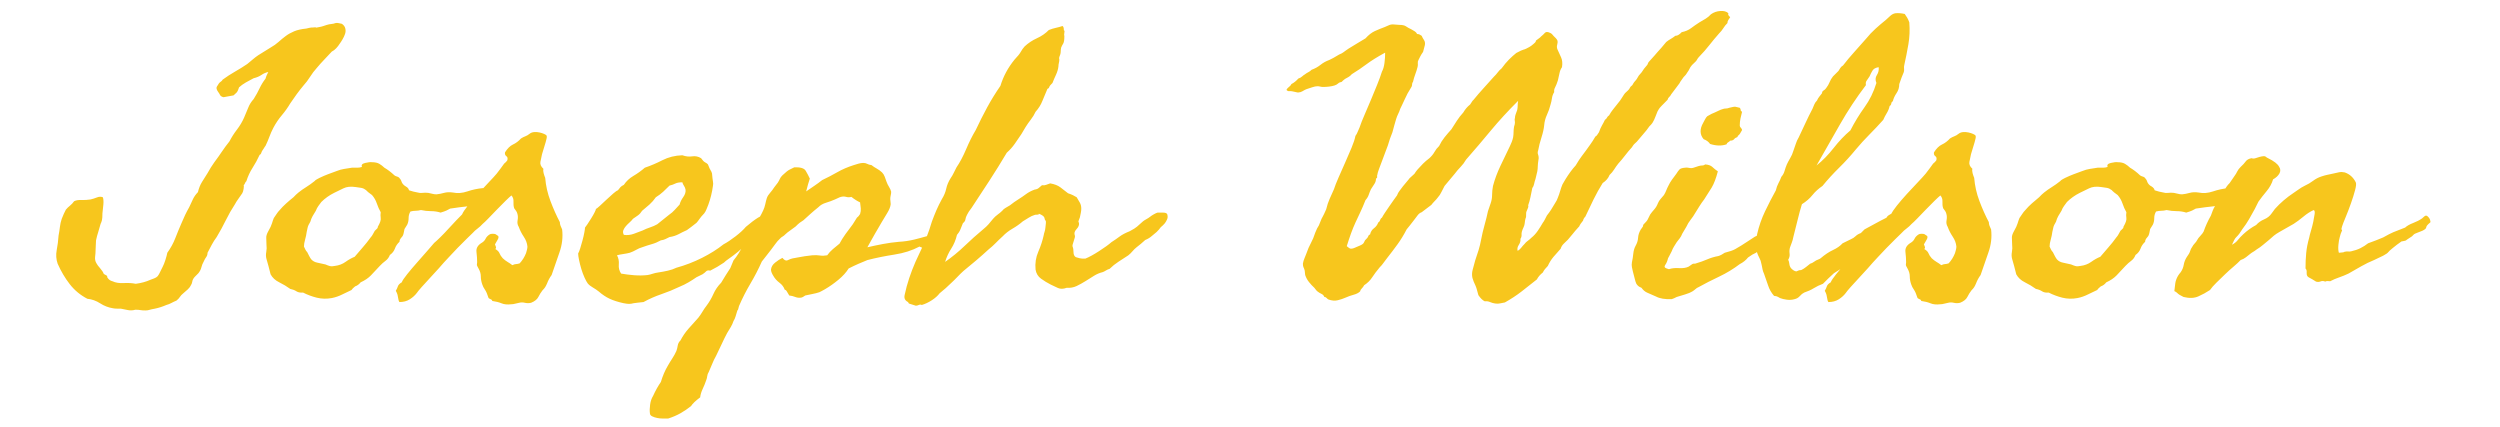 <?xml version="1.0" encoding="UTF-8" standalone="no"?>
<svg
   viewBox="0 0 228.66 39.08"
   version="1.1"
   id="svg429"
   sodipodi:docname="navbar-logo.svg"
   inkscape:version="1.1.1 (3bf5ae0d25, 2021-09-20)"
   xmlns:inkscape="http://www.inkscape.org/namespaces/inkscape"
   xmlns:sodipodi="http://sodipodi.sourceforge.net/DTD/sodipodi-0.dtd"
   xmlns="http://www.w3.org/2000/svg"
   xmlns:svg="http://www.w3.org/2000/svg">
  <defs
     id="defs433">
    <filter
       id="editing-golden"
       x="-0.007"
       y="-0.033"
       width="1.014"
       height="1.08">
      <feFlood
         flood-color="#806527"
         result="flood"
         id="feFlood246" />
      <feFlood
         flood-color="#fff694"
         result="flood-light"
         id="feFlood248" />
      <feComposite
         operator="in"
         in="flood"
         in2="SourceAlpha"
         result="flood-comp"
         id="feComposite250" />
      <feGaussianBlur
         in="flood-comp"
         stdDeviation="3"
         result="blur"
         id="feGaussianBlur252" />
      <feOffset
         in="blur"
         dy="3"
         result="offset-blur"
         id="feOffset254" />
      <feComponentTransfer
         in="offset-blur"
         result="comp-blur"
         id="feComponentTransfer258">
        <feFuncA
           type="linear"
           slope="0.7"
           intercept="-0.1"
           id="feFuncA256" />
      </feComponentTransfer>
      <feSpecularLighting
         surfaceScale="200"
         specularConstant="20"
         specularExponent="1"
         lighting-color="#ffffff"
         in="blur"
         result="specular"
         id="feSpecularLighting262">
        <fePointLight
           x="-250"
           y="-250"
           z="3500"
           id="fePointLight260" />
      </feSpecularLighting>
      <feComponentTransfer
         in="specular"
         result="inspecular"
         id="feComponentTransfer266">
        <feFuncA
           type="linear"
           slope="-1"
           intercept="1"
           id="feFuncA264" />
      </feComponentTransfer>
      <feComposite
         operator="in"
         in="flood-light"
         in2="inspecular"
         result="inspecular2"
         id="feComposite268" />
      <feComposite
         operator="in"
         in="inspecular2"
         in2="SourceAlpha"
         result="light"
         id="feComposite270" />
      <feMerge
         id="feMerge278">
        <feMergeNode
           in="comp-blur"
           id="feMergeNode272" />
        <feMergeNode
           in="SourceGraphic"
           id="feMergeNode274" />
        <feMergeNode
           in="light"
           id="feMergeNode276" />
      </feMerge>
    </filter>
  </defs>
  <sodipodi:namedview
     id="namedview431"
     pagecolor="#ffffff"
     bordercolor="#666666"
     borderopacity="1.0"
     inkscape:pageshadow="2"
     inkscape:pageopacity="0.0"
     inkscape:pagecheckerboard="0"
     showgrid="false"
     inkscape:zoom="5.4753782"
     inkscape:cx="114.23868"
     inkscape:cy="19.450711"
     inkscape:window-width="1920"
     inkscape:window-height="1051"
     inkscape:window-x="-9"
     inkscape:window-y="-9"
     inkscape:window-maximized="1"
     inkscape:current-layer="svg429" />
  <style
     id="style399">.cls-1{fill:#fed136;}</style>
  <g
     filter="url(#editing-golden)"
     id="g287"
     transform="matrix(0.214,0,0,0.171,60.992,-5.485)">
    <g
       transform="translate(-238.888,183.998)"
       id="g285">
      <path
         d="m -2.15,-49.41 v 0 0 q 0.39,1.56 0.2,4 v 0 0 q -0.2,2.44 -0.39,4.59 v 0 0 q 0,2.54 -0.2,3.61 v 0 0 q -0.19,1.08 -0.59,2.05 v 0 0 q -0.39,1.96 -0.97,4.2 v 0 0 q -0.59,2.25 -0.98,4.59 v 0 0 q 0,1.37 -0.1,2.64 v 0 0 q -0.09,1.27 -0.09,2.64 v 0 0 q 0,1.56 -0.2,3.51 v 0 0 q -0.19,1.95 0.59,3.52 v 0 0 q 0.39,0.97 1.56,2.63 v 0 0 q 1.17,1.66 1.56,3.03 v 0 0 q 1.56,0.98 1.47,1.27 v 0 0 q -0.1,0.29 0.09,0.68 v 0 0 q 0.79,1.57 2.15,1.96 v 0 0 q 1.96,1.17 4.79,0.97 v 0 0 q 2.83,-0.19 5.17,0.39 v 0 0 q 3.52,-0.58 6.25,-2.14 v 0 0 q 0.79,-0.39 1.66,-0.78 v 0 0 q 0.88,-0.4 1.47,-1.18 v 0 0 q 0.59,-0.97 1.07,-2.34 v 0 0 q 0.49,-1.37 1.08,-2.73 v 0 0 q 0.58,-1.37 1.17,-3.72 v 0 0 q 0.59,-2.34 0.78,-3.71 v 0 0 q 2.15,-3.71 3.42,-7.81 v 0 0 q 1.27,-4.1 2.64,-8.01 v 0 0 q 0.78,-2.34 1.56,-4.39 v 0 0 q 0.78,-2.05 1.76,-4.2 v 0 0 q 0.78,-2.15 1.56,-4.2 v 0 0 q 0.78,-2.05 2.15,-3.81 v 0 0 q 0.58,-3.12 1.75,-5.47 v 0 0 q 1.18,-2.34 2.35,-4.68 v 0 0 q 1.37,-3.13 2.93,-5.86 v 0 0 q 1.76,-2.93 3.22,-5.67 v 0 0 q 1.47,-2.73 3.22,-5.47 v 0 0 q 1.37,-3.32 3.23,-6.34 v 0 0 q 1.85,-3.03 3.02,-6.35 v 0 0 q 0.98,-2.74 1.76,-5.28 v 0 0 q 0.78,-2.53 2.34,-4.68 v 0 0 q 1.57,-3.13 2.54,-5.76 v 0 0 q 0.98,-2.64 2.54,-5.18 v 0 0 q 0.2,-0.98 0.49,-1.76 v 0 0 q 0.29,-0.78 0.68,-1.76 v 0 0 q -1.56,0.39 -2.92,1.57 v 0 0 q -1.37,1.17 -3.33,1.75 v 0 0 q -1.56,0.98 -3.32,2.25 v 0 0 q -1.75,1.27 -2.93,2.64 v 0 0 q -0.58,2.34 -1.17,2.93 v 0 0 q -0.58,0.58 -1.17,1.36 v 0 0 q -1.17,0.2 -2.15,0.49 v 0 0 q -0.97,0.29 -2.15,0.49 v 0 0 q -1.17,-0.39 -1.46,-1.17 v 0 0 q -0.29,-0.78 -0.88,-1.76 v 0 0 q -0.98,-1.76 -0.49,-2.73 v 0 0 q 0.49,-0.98 0.88,-1.76 v 0 0 q 0.39,-0.59 0.88,-0.98 v 0 0 q 0.49,-0.39 0.68,-0.97 v 0 0 q 2.54,-2.35 5.28,-4.3 v 0 0 q 2.73,-1.95 5.27,-4.1 v 0 0 q 1.17,-1.18 2.34,-2.44 v 0 0 q 1.18,-1.27 2.35,-2.25 v 0 l 5.27,-4.1 v 0 q 1.95,-1.37 3.42,-3.03 v 0 0 q 1.46,-1.66 3.03,-3.12 v 0 0 q 1.56,-1.47 3.61,-2.54 v 0 0 q 2.05,-1.08 5.18,-1.47 v 0 0 q 0.78,-0.19 1.36,-0.39 v 0 0 q 0.59,-0.19 1.57,-0.19 v 0 0 q 1.17,-0.2 1.17,0 v 0 0 q 0,0.19 1.36,-0.2 v 0 0 q 0.98,-0.2 1.66,-0.49 v 0 0 q 0.69,-0.29 1.66,-0.68 v 0 0 q 0.98,-0.39 1.96,-0.49 v 0 0 q 0.97,-0.1 1.76,-0.49 v 0 0 q 0.58,-0.19 1.27,0 v 0 0 q 0.68,0.2 1.46,0.39 v 0 0 q 1.17,0.98 1.46,2.44 v 0 0 q 0.3,1.47 -0.09,2.93 v 0 0 q -0.39,1.47 -1.08,2.93 v 0 0 q -0.68,1.47 -1.27,2.44 v 0 0 q -0.58,1.18 -1.46,2.35 v 0 0 q -0.88,1.17 -1.86,1.76 v 0 0 q -1.56,2.14 -3.22,4.29 v 0 0 q -1.66,2.15 -3.22,4.5 v 0 0 q -1.56,2.14 -2.83,4.68 v 0 0 q -1.27,2.54 -2.84,4.69 v 0 0 q -1.56,2.34 -2.93,4.69 v 0 0 q -1.36,2.34 -2.73,4.88 v 0 0 q -1.56,3.32 -3.61,6.35 v 0 0 q -2.05,3.03 -3.62,6.74 v 0 0 q -0.97,2.34 -1.66,4.68 v 0 0 q -0.68,2.35 -1.66,4.89 v 0 0 q -0.39,0.58 -0.68,1.27 v 0 0 q -0.29,0.68 -0.68,1.27 v 0 0 q -0.39,0.78 -0.49,1.36 v 0 0 q -0.1,0.59 -0.69,0.98 v 0 0 q -1.36,3.71 -3.02,6.93 v 0 0 q -1.66,3.23 -2.64,7.13 v 0 0 q -0.39,0.39 -0.59,1.08 v 0 0 q -0.19,0.68 -0.58,1.07 v 0 0 q 0.19,0.2 0,1.86 v 0 0 q -0.2,1.66 -0.59,2.44 v 0 0 q -1.17,2.15 -1.85,3.32 v 0 0 q -0.69,1.17 -1.27,2.54 v 0 0 q -2.15,4.1 -3.91,8.59 v 0 0 q -1.76,4.49 -3.91,8.98 v 0 0 q -1.17,1.96 -2.05,4.01 v 0 0 q -0.88,2.05 -1.85,4.39 v 0 0 q 0,1.37 -0.59,2.35 v 0 0 q -0.58,0.97 -0.97,2.15 v 0 0 q -0.79,1.75 -1.08,3.32 v 0 0 q -0.29,1.56 -1.27,3.12 v 0 0 q -0.58,0.78 -1.17,1.47 v 0 0 q -0.59,0.68 -0.98,1.46 v 0 0 q -0.39,0.78 -0.48,1.66 v 0 0 q -0.1,0.88 -0.49,1.66 v 0 0 q -0.39,1.17 -1.37,2.34 v 0 0 Q 33.2,0.98 32.23,1.95 v 0 0 q -0.98,0.98 -1.47,1.96 v 0 0 Q 30.27,4.88 29.3,5.86 v 0 0 q -1.17,0.59 -2.15,1.27 v 0 0 Q 26.17,7.81 25,8.2 v 0 0 q -2.54,1.37 -4.88,1.96 v 0 0 q -1.76,0.39 -2.44,0.68 v 0 0 q -0.69,0.29 -1.66,0.29 v 0 0 q -1.37,0 -2.15,-0.19 v 0 0 q -0.78,-0.2 -2.15,-0.2 v 0 0 q -1.56,0.59 -3.13,0.2 v 0 0 Q 7.03,10.55 5.47,10.16 v 0 0 q -0.78,0 -1.66,0 v 0 0 q -0.88,0 -1.66,-0.2 v 0 0 Q -0.78,9.38 -3.32,7.32 v 0 0 Q -5.86,5.27 -8.79,4.88 v 0 0 q -4.49,-2.93 -7.52,-7.81 v 0 0 q -3.03,-4.88 -5.17,-10.94 v 0 0 q -0.98,-3.51 -0.4,-7.32 v 0 0 q 0.59,-3.81 0.79,-7.72 v 0 0 q 0.39,-2.54 0.58,-4.68 v 0 0 q 0.2,-2.15 0.78,-4.3 v 0 0 q 0.39,-1.37 0.88,-2.64 v 0 0 q 0.49,-1.27 0.88,-2.24 v 0 0 q 0.78,-1.18 1.76,-2.15 v 0 0 q 0.98,-0.98 1.76,-2.35 v 0 0 q 1.17,-0.78 3.12,-0.68 v 0 0 q 1.95,0.1 3.91,-0.29 v 0 0 q 1.37,-0.39 2.73,-1.08 v 0 0 q 1.37,-0.68 2.54,-0.09 z m 170.9,-7.04 v 0 0 q 0.98,0.2 1.27,0.79 v 0 0 q 0.29,0.58 1.07,0.58 v 0 0 q 0.2,0.98 -0.09,1.56 v 0 0 q -0.3,0.59 -0.69,1.08 v 0 0 q -0.39,0.49 -0.68,0.98 v 0 0 q -0.29,0.48 -0.1,1.26 v 0 0 q -1.76,1.18 -4.3,1.47 v 0 0 q -2.53,0.29 -3.9,2.05 v 0 0 q -3.32,1.56 -7.13,2.05 v 0 0 q -3.81,0.49 -7.91,1.27 v 0 0 q -1.95,1.37 -2.64,1.56 v 0 0 q -0.68,0.2 -1.46,0.59 v 0 0 q -1.96,-0.78 -4.1,-0.78 v 0 0 q -2.15,0 -4.3,-0.59 v 0 0 q -1.17,0.39 -2.25,0.39 v 0 0 q -1.07,0 -2.24,0.39 v 0 0 q -0.78,1.57 -0.78,3.52 v 0 0 q 0,1.95 -0.59,3.51 v 0 l -1.17,2.35 v 0 q -0.2,0.97 -0.3,1.85 v 0 0 q -0.09,0.88 -0.48,1.86 v 0 0 q -0.39,0.58 -0.88,1.37 v 0 0 q -0.49,0.78 -0.49,1.75 v 0 0 q -1.37,1.57 -1.95,3.62 v 0 0 q -0.59,2.05 -2.15,3.42 v 0 0 q -0.59,1.95 -1.86,3.12 v 0 0 q -1.27,1.17 -2.44,2.73 v 0 0 q -2.15,2.93 -3.81,5.08 v 0 0 q -1.66,2.15 -4.39,3.71 v 0 0 q -0.98,1.57 -2.35,2.15 v 0 0 q -1.17,1.17 -1.56,1.96 v 0 0 q -1.76,0.97 -3.9,2.34 v 0 0 q -2.15,1.37 -4.5,1.95 v 0 0 Q 92.38,5.27 89.26,4.3 v 0 0 Q 86.13,3.32 83.4,1.56 v 0 0 q -1.76,0.2 -2.83,-0.68 v 0 0 Q 79.49,0 77.93,-0.39 v 0 0 q -2.15,-1.95 -4.69,-3.52 v 0 0 Q 70.7,-5.47 69.53,-8.2 v 0 0 q -0.39,-2.15 -0.88,-4.3 v 0 0 q -0.49,-2.15 -0.88,-3.91 v 0 0 q -0.39,-1.75 -0.09,-3.71 v 0 0 q 0.29,-1.95 0.09,-3.9 v 0 0 q 0,-2.15 -0.09,-3.62 v 0 0 q -0.1,-1.46 0.87,-3.61 v 0 0 q 1.18,-2.54 1.57,-4.2 v 0 0 q 0.39,-1.66 0.78,-2.83 v 0 0 q 0.58,-0.98 1.17,-2.15 v 0 0 q 0.59,-1.17 1.37,-2.15 v 0 0 q 1.17,-1.76 2.73,-3.51 v 0 0 q 1.56,-1.76 3.13,-3.32 v 0 0 q 1.17,-1.57 2.15,-2.54 v 0 0 q 1.56,-1.57 3.32,-2.93 v 0 0 q 1.75,-1.37 3.51,-3.13 v 0 0 q 0.39,-0.58 0.98,-0.97 v 0 0 q 0.58,-0.4 1.17,-0.79 v 0 0 q 1.95,-1.17 3.61,-1.95 v 0 0 q 1.66,-0.78 3.81,-1.76 v 0 0 q 1.56,-0.78 3.03,-1.07 v 0 0 q 1.46,-0.29 3.42,-0.68 v 0 0 q 1.36,0 2.34,0 v 0 0 q 0.98,0 1.95,-0.4 v 0 0 q -0.58,-1.56 1.37,-2.14 v 0 0 q 1.95,-0.59 2.93,-0.39 v 0 0 q 1.95,0 3.13,0.87 v 0 0 q 1.17,0.88 2.14,2.06 v 0 0 q 2.15,1.56 4.3,4.1 v 0 0 q 0.39,0.39 0.98,0.58 v 0 0 q 0.58,0.2 0.97,0.59 v 0 0 q 0.79,0.98 1.08,2.15 v 0 0 q 0.29,1.17 1.27,2.15 v 0 0 q 0.58,0.39 1.17,0.97 v 0 0 q 0.59,0.59 0.78,1.56 v 0 0 q 0.98,0.4 1.86,0.69 v 0 0 q 0.88,0.29 1.85,0.49 v 0 0 q 0.98,0.39 2.05,0.19 v 0 0 q 1.08,-0.19 2.44,0 v 0 0 q 0.98,0.2 1.76,0.49 v 0 0 q 0.78,0.29 1.76,0.29 v 0 0 q 1.56,-0.19 3.22,-0.78 v 0 0 q 1.66,-0.58 3.81,-0.19 v 0 0 q 2.93,0.78 6.15,-0.59 v 0 0 q 3.23,-1.37 6.55,-1.76 v 0 0 q 0.78,0 1.36,-0.09 v 0 0 q 0.59,-0.1 1.37,-0.1 v 0 0 q 0.98,-0.78 2.54,-1.17 v 0 0 q 1.56,-0.39 3.32,-0.79 z m -55.86,5.86 v 0 0 q -1.95,-1.75 -2.25,-2.24 v 0 0 q -0.29,-0.49 -0.68,-0.69 v 0 0 q -0.78,-0.78 -1.95,-0.97 v 0 0 q -1.17,-0.2 -2.15,-0.39 v 0 0 q -3.13,-0.59 -5.18,0.68 v 0 0 q -2.05,1.27 -4,2.44 v 0 0 q -3.13,1.96 -5.47,4.88 v 0 0 q -0.58,0.98 -1.27,2.15 v 0 0 q -0.68,1.18 -1.07,2.54 v 0 0 q -0.78,1.56 -1.37,2.83 v 0 0 q -0.59,1.27 -0.98,3.03 v 0 0 q -0.97,1.95 -1.17,3.22 v 0 0 q -0.19,1.27 -0.39,2.25 v 0 0 q -0.19,1.95 -0.68,4.1 v 0 0 q -0.49,2.15 -0.49,3.71 v 0 0 q 0.19,0.59 0.59,1.57 v 0 0 q 0.39,0.97 0.78,1.36 v 0 0 q 0.39,0.98 0.88,2.15 v 0 0 q 0.48,1.17 0.87,1.76 v 0 0 q 0.98,1.37 2.54,1.76 v 0 0 q 1.57,0.39 3.52,0.97 v 0 0 q 2.15,1.18 2.93,0.98 v 0 0 q 0.78,-0.2 1.17,-0.2 v 0 0 q 2.54,-0.39 4.49,-2.14 v 0 0 q 1.96,-1.76 3.91,-2.74 v 0 0 q 1.56,-2.34 3.42,-4.98 v 0 0 q 1.85,-2.64 3.41,-5.37 v 0 0 q 0.59,-0.78 0.98,-1.76 v 0 0 q 0.39,-0.97 0.78,-1.76 v 0 0 q 1.37,-1.56 1.27,-1.75 v 0 0 q -0.1,-0.2 0.1,-0.59 v 0 0 q 1.37,-2.93 1.17,-4.49 v 0 0 q -0.19,-1.56 0,-3.13 v 0 0 q -0.97,-2.14 -1.66,-4.68 v 0 0 q -0.68,-2.54 -2.05,-4.5 z m 52.74,20.9 1.17,0.98 v 0 q 0.39,0.78 -0.3,2.15 v 0 0 q -0.68,1.36 -1.07,2.34 v 0 0 q 0.2,0.78 0.39,1.27 v 0 0 q 0.2,0.49 -0.19,1.27 v 0 0 q 1.36,0.98 1.75,2.25 v 0 0 q 0.39,1.27 1.37,2.63 v 0 0 q 0.98,1.17 2.05,1.96 v 0 0 q 1.08,0.78 2.05,1.75 v 0 0 q 0.98,-0.58 1.56,-0.58 v 0 0 q 0.59,0 1.57,-0.39 v 0 0 q 1.75,-2.35 2.73,-5.47 v 0 0 q 0.2,-0.78 0.39,-1.76 v 0 0 q 0.2,-0.98 0.2,-1.76 v 0 0 q -0.2,-2.73 -1.57,-5.27 v 0 0 q -1.36,-2.54 -2.14,-5.27 v 0 0 q -0.79,-1.57 -0.49,-3.52 v 0 0 q 0.29,-1.95 -0.1,-3.52 v 0 0 q -0.2,-0.97 -0.59,-1.56 v 0 0 q -0.39,-0.58 -0.78,-1.36 v 0 0 q -0.39,-1.57 -0.29,-3.52 v 0 0 q 0.1,-1.95 -0.88,-3.32 v 0 0 q -0.78,0.78 -2.54,2.93 v 0 0 q -1.76,2.15 -3.71,4.69 v 0 0 q -1.95,2.54 -3.61,4.68 v 0 0 q -1.66,2.15 -2.44,2.93 v 0 0 q -0.98,1.37 -2.15,2.45 v 0 0 q -1.17,1.07 -2.15,2.44 v 0 0 q -0.78,0.97 -2.64,3.22 v 0 0 q -1.85,2.25 -3.81,4.78 v 0 0 q -1.95,2.54 -3.61,4.79 v 0 0 q -1.66,2.25 -2.25,3.03 v 0 0 q -0.39,0.58 -2.05,2.93 v 0 0 q -1.66,2.34 -3.71,5.07 v 0 0 q -2.05,2.74 -3.71,5.08 v 0 0 q -1.66,2.35 -2.05,3.13 v 0 0 Q 130.86,3.71 129,5.18 v 0 0 q -1.85,1.46 -4.39,1.46 v 0 0 q -0.2,-0.19 -0.39,-1.07 v 0 0 q -0.2,-0.88 -0.29,-1.86 v 0 0 q -0.1,-0.98 -0.39,-1.85 v 0 0 q -0.3,-0.88 -0.49,-1.27 v 0 0 q 0.58,-1.18 0.88,-2.35 v 0 0 q 0.29,-1.17 1.66,-2.15 v 0 0 q 0.39,-1.36 2.34,-4.39 v 0 0 q 1.95,-3.03 4.3,-6.35 v 0 0 q 2.34,-3.32 4.39,-6.25 v 0 0 q 2.05,-2.93 2.83,-4.1 v 0 0 q 0.78,-0.78 2.54,-2.93 v 0 0 q 1.76,-2.15 3.52,-4.59 v 0 0 q 1.76,-2.44 3.42,-4.59 v 0 0 q 1.66,-2.15 2.44,-3.12 v 0 0 q 0.58,-1.76 2.54,-4.79 v 0 0 q 1.95,-3.03 4.29,-6.25 v 0 0 q 2.35,-3.22 4.59,-6.15 v 0 0 q 2.25,-2.93 3.42,-4.69 v 0 0 q 0.98,-1.56 1.66,-2.73 v 0 0 q 0.68,-1.18 1.47,-2.54 v 0 0 q 0.39,-0.39 0.78,-0.88 v 0 0 q 0.39,-0.49 0.58,-0.88 v 0 0 q 0.39,-1.56 -0.39,-2.25 v 0 0 q -0.78,-0.68 -0.58,-2.05 v 0 0 q 1.56,-3.12 3.41,-4.2 v 0 0 q 1.86,-1.07 3.42,-3.22 v 0 0 q 0.98,-0.78 1.86,-1.17 v 0 0 q 0.88,-0.39 1.85,-1.37 v 0 0 q 0.78,-0.78 1.96,-0.88 v 0 0 q 1.17,-0.1 2.24,0.2 v 0 0 q 1.08,0.29 1.96,0.78 v 0 0 q 0.87,0.49 1.07,0.88 v 0 0 q 0.2,0.58 0,1.56 v 0 0 q -0.2,0.98 -0.39,1.95 v 0 0 q -0.39,1.76 -0.78,3.23 v 0 0 q -0.39,1.46 -0.78,3.22 v 0 0 q -0.39,2.15 -0.69,4.1 v 0 0 q -0.29,1.95 1.27,3.71 v 0 0 q -0.19,0.98 0.1,2.35 v 0 0 q 0.29,1.36 0.68,2.53 v 0 0 q 0.39,6.25 2.25,12.41 v 0 0 q 1.86,6.15 4,11.23 v 0 0 q 0,0.97 0.3,1.95 v 0 0 q 0.29,0.98 0.68,1.95 v 0 0 q 0.59,6.25 -1.17,12.41 v 0 0 q -1.76,6.15 -3.32,12.01 v 0 0 q -1.17,1.95 -1.95,4.49 v 0 0 q -0.4,1.17 -0.79,1.95 v 0 0 q -0.39,0.78 -1.17,1.76 v 0 0 q -0.97,1.56 -1.76,3.52 v 0 0 q -0.78,1.95 -3.12,3.12 v 0 0 q -1.37,0.39 -2.64,0 v 0 0 q -1.27,-0.39 -2.44,0 v 0 0 q -0.98,0.2 -1.76,0.49 v 0 0 q -0.78,0.29 -1.56,0.29 v 0 0 q -2.54,0.39 -4.2,-0.49 v 0 0 q -1.66,-0.87 -4,-1.27 v 0 0 q 0,-0.58 -0.59,-0.87 v 0 0 q -0.58,-0.3 -0.97,-0.69 v 0 0 Q 161.91,1.37 161.13,0 v 0 0 q -0.78,-1.37 -1.17,-2.93 v 0 0 q -0.58,-2.15 -0.58,-4.2 v 0 0 q 0,-2.05 -0.98,-4.2 v 0 0 q -0.78,-1.56 -0.69,-2.15 v 0 0 q 0.1,-0.58 0.1,-1.17 v 0 0 q 0,-2.54 -0.29,-5.56 v 0 0 q -0.29,-3.03 2.44,-4.99 v 0 0 q 0.98,-0.78 1.47,-2.05 v 0 0 q 0.48,-1.27 1.66,-2.24 v 0 0 q 0.39,-0.39 1.27,-0.39 v 0 0 q 0.87,0 1.27,0.19 z m 74.41,-25.97 v 0 0 q -1.37,1.75 -2.74,3.32 v 0 0 q -1.36,1.56 -3.12,2.93 v 0 0 q -1.17,2.14 -2.73,3.9 v 0 0 q -1.57,1.76 -3.13,3.32 v 0 0 q -0.78,1.56 -1.76,2.44 v 0 0 q -0.97,0.88 -2.15,1.86 v 0 0 q -0.58,0.98 -1.46,1.95 v 0 0 q -0.88,0.98 -1.56,1.96 v 0 0 q -0.69,0.97 -1.08,2.14 v 0 0 q -0.39,1.18 0.2,2.54 v 0 0 q 2.15,0.39 4.29,-0.58 v 0 0 q 2.15,-0.98 3.72,-1.76 v 0 0 q 1.56,-0.98 3.22,-1.66 v 0 0 q 1.66,-0.68 3.03,-1.66 v 0 l 5.07,-5.08 v 0 q 1.37,-1.17 2.35,-2.54 v 0 0 q 0.97,-1.37 2.15,-2.93 v 0 0 q 0.39,-1.95 1.56,-4 v 0 0 q 1.17,-2.05 0.98,-4.01 v 0 0 q -0.2,-1.17 -0.69,-2.05 v 0 0 q -0.49,-0.88 -0.68,-1.85 v 0 0 q -1.96,0 -3.03,0.68 v 0 0 q -1.07,0.69 -2.44,1.08 z m -31.45,12.5 v 0 0 q 0.39,-0.2 1.66,-1.66 v 0 0 q 1.27,-1.47 2.84,-3.32 v 0 0 q 1.56,-1.86 2.93,-3.32 v 0 0 q 1.36,-1.47 1.95,-1.67 v 0 0 q 0.58,-0.97 1.07,-1.66 v 0 0 q 0.49,-0.68 1.47,-1.26 v 0 0 q 1.56,-2.93 4.1,-4.79 v 0 0 q 2.54,-1.86 4.88,-4.39 v 0 0 q 3.71,-1.57 7.52,-4.01 v 0 0 q 3.81,-2.44 8.5,-2.64 v 0 0 q 2.15,0.98 4.2,0.59 v 0 0 q 2.05,-0.39 3.81,0.98 v 0 0 q 0.97,1.76 1.75,2.24 v 0 0 q 0.78,0.49 1.18,1.08 v 0 0 q 0.78,2.54 1.17,3.22 v 0 0 q 0.39,0.68 0.58,1.66 v 0 0 q 0.2,2.93 0.39,4.2 v 0 0 q 0.2,1.27 0,2.44 v 0 0 q -0.58,5.27 -1.95,9.96 v 0 0 q -0.39,1.17 -0.78,2.44 v 0 0 q -0.39,1.27 -0.98,2.25 v 0 0 q -1.36,1.76 -2.05,3.03 v 0 0 q -0.68,1.27 -1.27,2.05 v 0 0 q -2.34,2.34 -4.1,3.9 v 0 0 q -1.76,0.98 -3.51,2.15 v 0 0 q -1.76,1.17 -3.91,1.56 v 0 0 q -0.98,0.59 -1.76,1.08 v 0 0 q -0.78,0.49 -1.95,0.68 v 0 0 q -1.95,1.37 -3.91,2.05 v 0 0 q -1.95,0.69 -4.1,1.66 v 0 0 q -1.17,0.39 -2.54,1.37 v 0 0 q -1.37,0.98 -2.73,1.56 v 0 0 q -1.17,0.39 -2.84,0.69 v 0 0 q -1.66,0.29 -2.63,0.68 v 0 0 q 0.97,2.15 0.78,4.88 v 0 0 q -0.2,2.74 0.98,4.89 v 0 0 q 2.54,0.58 5.56,0.88 v 0 0 q 3.03,0.29 5.76,-0.1 v 0 0 q 0.98,-0.2 2.15,-0.69 v 0 0 q 1.17,-0.48 2.35,-0.68 v 0 0 q 2.14,-0.39 4.2,-0.98 v 0 0 q 2.05,-0.58 3.61,-1.56 v 0 0 q 5.66,-1.95 10.94,-5.27 v 0 0 q 5.27,-3.32 9.18,-7.23 v 0 0 q 2.34,-1.56 5.17,-4.3 v 0 0 q 2.83,-2.73 4.4,-5.07 v 0 0 q 2.93,-3.13 5.17,-4.89 v 0 0 q 2.25,-1.75 4.2,-1.56 v 0 0 q 1.56,0 3.03,1.86 v 0 0 q 1.46,1.85 -0.29,4 v 0 0 q -1.96,1.17 -4.11,3.52 v 0 0 q -2.14,2.34 -4.49,3.32 v 0 0 q -1.76,1.17 -4.39,4.29 v 0 0 q -2.64,3.13 -4.4,4.69 v 0 0 q -0.78,0.78 -2.05,1.86 v 0 0 q -1.27,1.07 -2.05,2.05 v 0 0 q -2.73,2.34 -5.86,4.29 v 0 0 q -1.17,-0.39 -1.76,0.39 v 0 0 q -0.58,0.79 -1.56,1.57 v 0 0 q -0.58,0.39 -1.27,0.78 v 0 0 q -0.68,0.39 -1.27,0.78 v 0 0 q -1.56,1.37 -3.42,2.73 v 0 0 q -1.85,1.37 -3.8,2.35 v 0 0 q -3.91,2.34 -7.82,4 v 0 0 q -3.9,1.66 -7.61,4.2 v 0 0 q -1.18,0.2 -2.15,0.29 v 0 0 q -0.98,0.1 -1.96,0.3 v 0 0 q -1.17,0.39 -2.05,0.39 v 0 0 q -0.87,0 -2.44,-0.39 v 0 0 Q 216.8,6.25 214.45,4.88 v 0 0 q -2.34,-1.36 -4.68,-3.9 v 0 0 q -1.18,-1.18 -2.54,-2.15 v 0 0 q -1.37,-0.98 -2.15,-2.15 v 0 0 q -0.59,-0.98 -1.37,-3.13 v 0 0 q -0.78,-2.14 -1.37,-4.59 v 0 0 q -0.58,-2.44 -0.97,-4.78 v 0 0 q -0.39,-2.34 -0.39,-3.52 v 0 0 q 0.39,-0.78 0.88,-2.73 v 0 0 q 0.48,-1.95 0.97,-4.2 v 0 0 q 0.49,-2.25 0.78,-4.2 v 0 0 q 0.3,-1.95 0.3,-2.73 v 0 0 q 0.19,-0.2 0.97,-1.66 v 0 0 q 0.78,-1.47 1.66,-3.23 v 0 0 q 0.88,-1.75 1.47,-3.22 v 0 0 q 0.58,-1.46 0.58,-1.85 z m 116.02,20.5 v 0 0 q 3.32,-0.97 6.64,-1.75 v 0 0 q 3.32,-0.79 6.84,-1.18 v 0 0 q 3.12,-0.19 6.44,-1.17 v 0 0 q 1.37,-0.39 2.74,-0.88 v 0 0 q 1.36,-0.49 2.53,-0.88 v 0 0 q 1.37,-0.39 2.64,-0.68 v 0 0 q 1.27,-0.29 2.25,-0.49 v 0 0 q 1.56,1.17 1.46,1.27 v 0 0 q -0.1,0.1 0.3,0.49 v 0 l -1.57,2.73 v 0 q -0.78,0.59 -1.85,0.79 v 0 0 q -1.08,0.19 -2.05,0.58 v 0 0 q -0.78,0.39 -1.18,0.78 v 0 0 q -0.39,0.39 -0.78,0.59 v 0 0 q -0.78,0.19 -1.27,-0.1 v 0 0 q -0.48,-0.29 -0.87,-0.49 v 0 0 q -4.69,3.13 -10.75,4.3 v 0 0 q -6.05,1.17 -11.52,2.93 v 0 0 q -1.95,0.98 -3.91,2.05 v 0 0 q -1.95,1.07 -4.1,2.44 v 0 0 q -1.56,3.13 -4.39,6.06 v 0 0 q -2.83,2.93 -5.76,5.07 v 0 0 q -0.59,0.4 -1.27,0.88 v 0 0 q -0.69,0.49 -1.08,0.69 v 0 0 q -1.37,0.58 -3.03,0.97 v 0 0 q -1.66,0.39 -3.02,0.79 v 0 0 q -0.39,0.39 -0.98,0.78 v 0 0 q -0.59,0.39 -0.98,0.39 v 0 0 q -1.17,0.19 -2.34,-0.39 v 0 0 q -1.17,-0.59 -2.54,-0.78 v 0 0 q -0.98,-1.96 -1.17,-2.45 v 0 0 Q 289.84,0.2 289.26,0 v 0 0 q -0.59,-2.15 -2.25,-3.71 v 0 0 q -1.66,-1.56 -2.63,-3.71 v 0 0 q -0.4,-0.78 -0.69,-1.66 v 0 0 q -0.29,-0.88 -0.29,-1.66 v 0 0 q 0.19,-2.15 1.76,-3.71 v 0 0 q 1.56,-1.57 3.12,-2.54 v 0 0 q 1.17,1.76 2.05,1.36 v 0 0 q 0.88,-0.39 1.47,-0.78 v 0 0 q 0.97,-0.39 1.66,-0.48 v 0 0 q 0.68,-0.1 1.27,-0.3 v 0 0 q 1.56,-0.39 3.12,-0.68 v 0 0 q 1.56,-0.29 3.13,-0.49 v 0 0 q 1.95,-0.19 3.32,0.1 v 0 0 q 1.36,0.29 3.12,-0.1 v 0 0 q 0.98,-1.76 2.44,-3.32 v 0 0 q 1.47,-1.56 2.84,-2.93 v 0 0 q 0.97,-2.34 2.53,-5.08 v 0 0 q 1.57,-2.73 3.13,-5.27 v 0 l 1.76,-3.52 v 0 q 0.39,-0.39 0.68,-0.78 v 0 0 q 0.29,-0.39 0.68,-1.17 v 0 0 q 0.4,-1.56 0.3,-3.03 v 0 0 q -0.1,-1.46 -0.3,-3.22 v 0 0 q -1.75,-0.98 -3.71,-2.93 v 0 0 q -1.17,0.39 -2.24,0 v 0 0 q -1.08,-0.39 -2.25,0 v 0 0 q -0.58,0.2 -1.17,0.59 v 0 0 q -0.59,0.39 -1.37,0.78 v 0 0 q -1.76,0.97 -3.81,1.76 v 0 0 q -2.05,0.78 -3.22,2.34 v 0 0 q -2.15,2.15 -3.51,3.71 v 0 0 q -1.37,1.56 -2.93,3.32 v 0 0 q -1.96,1.56 -2.45,2.25 v 0 0 q -0.48,0.68 -0.87,1.07 v 0 0 q -1.18,1.17 -2.35,2.15 v 0 0 q -1.17,0.98 -2.15,2.15 v 0 0 q -0.39,0.58 -1.07,1.07 v 0 0 q -0.68,0.49 -1.08,1.08 v 0 0 q -1.17,1.36 -2.05,2.93 v 0 0 q -0.87,1.56 -1.85,3.12 v 0 0 q -0.98,1.56 -1.95,3.13 v 0 0 q -0.98,1.56 -1.96,3.12 v 0 0 q -2.15,6.06 -4.88,11.82 v 0 0 q -2.73,5.76 -4.88,12.01 v 0 0 q -0.39,2.15 -0.59,2.25 v 0 0 q -0.19,0.09 -0.19,0.48 v 0 0 q -0.4,1.57 -0.69,2.84 v 0 0 q -0.29,1.27 -0.88,2.44 v 0 0 q -0.39,1.56 -1.17,3.22 v 0 0 q -0.78,1.66 -1.56,3.22 v 0 0 q -1.17,2.74 -2.35,5.96 v 0 0 q -1.17,3.22 -2.34,6.15 v 0 0 q -0.98,2.15 -1.66,4.3 v 0 0 q -0.68,2.15 -1.46,4.3 v 0 0 q -0.59,1.17 -0.69,2.34 v 0 0 q -0.1,1.17 -0.49,2.34 v 0 0 q -0.58,2.15 -1.46,4.5 v 0 0 q -0.88,2.34 -1.07,4.49 v 0 0 q -2.93,2.73 -3.91,4.68 v 0 0 q -2.15,2.15 -4.49,3.81 v 0 0 q -2.35,1.66 -5.28,2.84 v 0 0 q -0.97,0 -2.24,0 v 0 0 q -1.27,0 -2.44,-0.3 v 0 0 q -1.18,-0.29 -2.15,-0.88 v 0 0 q -0.98,-0.58 -0.98,-1.75 v 0 0 q -0.19,-1.76 0.1,-4.5 v 0 0 q 0.29,-2.73 1.27,-4.68 v 0 0 q 0.78,-2.15 1.66,-4.11 v 0 0 q 0.88,-1.95 1.66,-3.32 v 0 0 q 1.17,-4.88 2.93,-8.59 v 0 0 q 0.97,-2.15 1.95,-4 v 0 0 q 0.98,-1.86 1.76,-4.01 v 0 0 q 0.39,-1.36 0.58,-2.93 v 0 0 q 0.2,-1.56 1.18,-2.73 v 0 0 q 1.36,-3.32 3.41,-6.25 v 0 0 q 2.06,-2.93 4.2,-5.86 v 0 0 q 0.98,-1.56 1.76,-3.22 v 0 0 q 0.78,-1.66 1.76,-3.23 v 0 0 q 1.76,-2.93 2.93,-6.25 v 0 0 q 1.17,-3.32 3.32,-6.05 v 0 0 q 0.98,-2.15 1.95,-4 v 0 0 q 0.98,-1.86 1.96,-3.81 v 0 0 q 0.39,-0.98 0.68,-2.05 v 0 0 q 0.29,-1.08 0.68,-2.06 v 0 0 q 1.17,-1.75 2.15,-3.71 v 0 0 q 1.76,-3.9 3.61,-7.71 v 0 0 q 1.86,-3.81 4.2,-7.52 v 0 0 q 0.2,-2.15 1.08,-3.91 v 0 0 q 0.88,-1.75 1.66,-3.9 v 0 0 q 0.58,-1.57 0.88,-3.32 v 0 0 q 0.29,-1.76 0.68,-3.32 v 0 0 q 0.39,-1.37 1.37,-2.74 v 0 0 q 0.97,-1.37 1.76,-2.93 v 0 0 q 0.39,-0.58 0.78,-1.27 v 0 0 q 0.39,-0.68 0.78,-1.27 v 0 0 q 0.58,-1.17 0.88,-2.05 v 0 0 q 0.29,-0.88 1.07,-1.85 v 0 0 q 2.15,-2.54 3.03,-3.03 v 0 0 q 0.88,-0.49 2.05,-1.27 v 0 0 q 3.91,-0.2 4.88,1.86 v 0 0 q 0.98,2.05 1.76,4.19 v 0 0 q -0.39,1.57 -0.78,3.13 v 0 0 q -0.39,1.56 -0.78,3.71 v 0 0 q 1.56,-1.37 3.42,-2.93 v 0 0 q 1.85,-1.56 3.41,-3.12 v 0 0 q 3.32,-1.96 6.45,-4.2 v 0 0 q 3.12,-2.25 7.03,-3.81 v 0 0 q 0.98,-0.39 2.05,-0.78 v 0 0 q 1.08,-0.39 2.05,-0.39 v 0 0 q 0.98,0 1.66,0.48 v 0 0 q 0.69,0.49 1.86,0.69 v 0 0 q 0.97,0.97 2.24,1.85 v 0 0 q 1.27,0.88 2.25,2.05 v 0 0 q 0.78,0.98 1.17,2.35 v 0 0 q 0.39,1.37 0.78,2.73 v 0 0 q 0.39,1.37 1.08,2.74 v 0 0 q 0.68,1.36 0.88,2.54 v 0 0 q 0,0.97 -0.2,1.95 v 0 0 q -0.19,0.98 -0.19,1.95 v 0 0 q 0,0.59 0.09,1.17 v 0 0 q 0.1,0.59 0.1,1.57 v 0 0 q -0.19,2.15 -1.56,4.88 v 0 0 q -1.37,2.73 -2.35,4.88 v 0 0 q -0.78,1.56 -1.36,2.93 v 0 0 q -0.59,1.37 -1.37,2.93 v 0 0 q -0.98,2.15 -1.76,3.91 v 0 0 q -0.78,1.76 -1.56,3.51 z m 33.2,7.82 v 0 0 q 4.49,-3.91 8.3,-8.5 v 0 0 q 3.81,-4.59 8.3,-9.28 v 0 0 q 0.98,-0.97 1.96,-2.34 v 0 0 q 0.97,-1.37 1.95,-2.93 v 0 0 q 0.78,-1.17 1.95,-2.25 v 0 0 q 1.18,-1.07 1.96,-2.05 v 0 0 q 0.58,-0.97 1.46,-1.56 v 0 0 q 0.88,-0.59 1.86,-1.37 v 0 0 q 0.97,-0.97 1.75,-1.66 v 0 0 q 0.79,-0.68 1.76,-1.46 v 0 0 q 1.76,-1.37 3.32,-2.83 v 0 0 q 1.57,-1.47 3.71,-2.45 v 0 0 q 1.18,-0.19 1.76,-0.87 v 0 0 q 0.59,-0.69 1.37,-1.47 v 0 0 q 0.98,0.2 1.76,-0.19 v 0 0 q 0.78,-0.4 1.75,-0.79 v 0 0 q 2.74,0.59 4.4,2.15 v 0 0 q 1.66,1.56 3.22,3.13 v 0 0 q 1.37,0.58 2.15,1.07 v 0 0 q 0.78,0.49 1.56,1.08 v 0 0 q 0.78,1.56 1.37,2.93 v 0 0 q 0.59,1.36 0.59,3.12 v 0 0 q 0,1.17 -0.2,2.34 v 0 0 q -0.19,1.18 -0.39,2.35 v 0 0 q -0.78,2.34 -0.59,2.54 v 0 0 q 0.2,0.19 0.2,0.58 v 0 0 q 0.19,1.57 -1.08,3.23 v 0 0 q -1.26,1.66 -0.68,3.41 v 0 0 q 0.2,0.59 -0.49,2.93 v 0 0 q -0.68,2.35 -0.49,2.93 v 0 0 q 0.4,1.17 0.4,3.03 v 0 0 q 0,1.86 0.97,2.64 v 0 0 q 1.96,0.78 2.74,0.78 v 0 0 q 0.78,0 1.36,0 v 0 0 q 2.35,-1.17 5.86,-4.01 v 0 0 q 3.52,-2.83 5.28,-4.78 v 0 0 q 1.95,-1.56 3.51,-3.03 v 0 0 q 1.56,-1.46 4.3,-2.83 v 0 0 q 2.34,-1.56 3.12,-2.44 v 0 0 q 0.79,-0.88 2.54,-2.83 v 0 0 q 0.59,-0.59 1.47,-1.18 v 0 0 q 0.88,-0.58 1.66,-1.36 v 0 0 q 0.58,-0.59 1.56,-1.27 v 0 0 q 0.98,-0.69 1.56,-0.88 v 0 0 q 0.78,0 2.25,0 v 0 0 q 1.46,0 1.85,0.78 v 0 0 q 0.4,1.56 0,2.73 v 0 0 q -0.39,1.18 -0.97,2.15 v 0 0 q -0.78,1.17 -1.76,2.15 v 0 0 q -0.78,1.37 -1.76,2.54 v 0 0 q -0.97,0.98 -2.15,2.25 v 0 0 q -1.17,1.27 -2.73,2.05 v 0 0 q -0.98,1.17 -1.86,2.05 v 0 0 q -0.87,0.88 -1.85,1.85 v 0 0 q -0.98,0.98 -1.76,2.15 v 0 0 q -0.78,1.17 -1.76,2.15 v 0 0 q -2.15,1.76 -4.2,3.42 v 0 0 q -2.05,1.66 -3.8,3.81 v 0 0 q -0.98,0.39 -1.57,0.88 v 0 0 q -0.58,0.48 -1.36,0.87 v 0 0 q -1.96,0.59 -3.72,1.96 v 0 0 q -1.75,1.37 -3.61,2.83 v 0 0 q -1.85,1.46 -3.81,2.64 v 0 0 q -1.95,1.17 -4.29,0.97 v 0 0 q -2.15,0.98 -3.72,0.1 v 0 0 q -1.56,-0.88 -3.12,-1.85 v 0 0 q -2.15,-1.37 -4.1,-3.13 v 0 0 q -1.95,-1.76 -2.35,-4.88 v 0 0 q -0.39,-5.08 1.18,-9.57 v 0 0 q 1.56,-4.49 2.34,-8.99 v 0 0 q 0,-0.39 0.29,-1.46 v 0 0 q 0.3,-1.08 0.39,-2.35 v 0 0 q 0.1,-1.27 0.2,-2.34 v 0 0 q 0.1,-1.07 -0.1,-1.46 v 0 0 q -0.39,-0.39 -0.49,-1.37 v 0 0 q -0.09,-0.98 -1.66,-1.95 v 0 0 q -0.97,-0.59 -0.78,-0.2 v 0 0 q 0.2,0.39 -1.56,0.39 v 0 0 q -1.56,0.59 -2.74,1.56 v 0 0 q -1.17,0.98 -2.53,1.96 v 0 0 q -1.96,2.14 -4.4,3.9 v 0 0 q -2.44,1.76 -4.2,4.1 v 0 0 q -1.56,1.76 -2.93,3.52 v 0 0 q -1.36,1.76 -3.12,3.52 v 0 0 q -2.54,2.93 -5.28,5.85 v 0 0 q -2.73,2.93 -5.46,5.67 v 0 0 q -1.37,1.56 -2.54,3.12 v 0 0 q -1.18,1.57 -2.54,3.13 v 0 0 q -2.35,2.93 -5.08,5.66 v 0 0 q -1.17,1.96 -3.32,3.71 v 0 0 Q 350,7.42 347.85,8.2 v 0 0 q -0.58,-0.39 -1.27,0 v 0 0 q -0.68,0.39 -1.27,0.39 v 0 0 q -2.34,-0.97 -2.73,-1.07 v 0 0 q -0.39,-0.1 -0.59,-0.88 v 0 0 q -1.95,-1.17 -1.46,-3.81 v 0 0 q 0.49,-2.63 0.88,-4.59 v 0 0 q 1.95,-8.79 5.37,-17.48 v 0 0 q 3.42,-8.69 5.37,-17.09 v 0 0 q 0.98,-3.32 1.95,-6.15 v 0 0 q 0.98,-2.83 2.35,-5.96 v 0 0 q 1.36,-2.73 1.85,-5.56 v 0 0 q 0.49,-2.84 1.86,-5.57 v 0 0 q 0.78,-1.37 1.36,-2.93 v 0 0 q 0.59,-1.56 1.18,-2.93 v 0 0 q 2.14,-3.91 4.1,-9.67 v 0 0 q 1.95,-5.76 4.1,-10.25 v 0 0 q 2.34,-6.25 4.88,-12.11 v 0 0 q 2.54,-5.86 5.67,-11.52 v 0 0 q 0.97,-3.91 2.44,-7.33 v 0 0 q 1.46,-3.42 3.61,-6.74 v 0 0 q 1.95,-2.54 2.64,-4.1 v 0 0 q 0.68,-1.56 1.66,-2.93 v 0 0 q 2.34,-2.73 5.27,-4.39 v 0 0 q 2.93,-1.66 5.08,-4.4 v 0 0 q 1.56,-0.78 3.03,-1.17 v 0 0 q 1.46,-0.39 2.83,-0.98 v 0 0 q 0.39,0.39 0.49,1.08 v 0 0 q 0.09,0.68 0.09,1.27 v 0 0 q 0.39,0 0.2,1.17 v 0 0 q -0.2,1.17 0,1.95 v 0 0 q 0,2.93 -0.49,3.91 v 0 0 q -0.49,0.98 -0.88,2.15 v 0 0 q -0.19,1.17 -0.19,2.05 v 0 0 q 0,0.88 -0.2,1.66 v 0 0 q -0.58,1.76 -0.49,2.05 v 0 0 q 0.1,0.29 0.1,0.68 v 0 0 q 0,0.78 -0.19,1.76 v 0 0 q -0.2,0.98 -0.2,1.95 v 0 0 q -0.2,2.15 -1.07,4.5 v 0 0 q -0.88,2.34 -1.47,4.29 v 0 0 q -1.17,1.37 -1.37,2.15 v 0 0 q -0.19,0.78 -0.78,0.98 v 0 0 q -1.17,3.32 -2.15,6.44 v 0 0 q -0.97,3.13 -2.93,5.86 v 0 0 q -0.78,2.15 -2.05,4.2 v 0 0 q -1.27,2.05 -2.24,4.01 v 0 0 q -0.39,0.97 -0.88,1.85 v 0 0 q -0.49,0.88 -0.88,1.86 v 0 0 q -1.37,2.54 -2.83,5.17 v 0 0 q -1.47,2.64 -3.42,4.79 v 0 0 q -3.52,7.42 -7.42,14.94 v 0 0 q -3.91,7.52 -7.62,14.55 v 0 0 q -1.37,2.15 -1.95,3.71 v 0 0 q -0.59,1.37 -0.69,2.44 v 0 0 q -0.09,1.08 -1.07,2.05 v 0 0 q -0.59,1.76 -1.07,3.32 v 0 0 q -0.49,1.57 -1.47,2.93 v 0 0 q -0.78,4.1 -2.44,7.33 v 0 0 q -1.66,3.22 -2.64,7.13 z m 334.77,-133.01 v 0 0 q -0.2,0.78 0.1,1.17 v 0 0 q 0.29,0.39 0.68,0.98 v 0 0 q -0.39,0.78 -0.78,1.46 v 0 0 q -0.39,0.69 -0.39,1.66 v 0 0 q -0.98,1.17 -1.76,2.74 v 0 0 q -0.78,1.56 -1.76,2.73 v 0 0 q -2.34,3.32 -4.29,6.45 v 0 0 q -1.96,3.12 -4.11,5.86 v 0 0 q -0.78,0.97 -1.07,1.75 v 0 0 q -0.29,0.78 -0.88,1.37 v 0 0 q -1.56,1.76 -1.95,2.64 v 0 0 q -0.39,0.88 -0.78,1.85 v 0 0 q -0.39,0.78 -0.59,1.08 v 0 0 q -0.2,0.29 -0.29,0.58 v 0 0 q -0.1,0.3 -0.39,0.69 v 0 0 q -0.3,0.39 -0.88,1.17 v 0 0 q -0.39,0.78 -0.88,1.56 v 0 0 q -0.49,0.78 -0.88,1.76 v 0 0 q -0.98,1.56 -1.76,2.93 v 0 0 q -0.78,1.37 -1.76,2.93 v 0 0 q -0.39,0.97 -0.87,1.46 v 0 0 q -0.49,0.49 -0.69,1.47 v 0 0 q -1.37,1.76 -1.76,2.24 v 0 0 q -0.39,0.49 -0.78,0.98 v 0 0 q -0.39,0.49 -0.78,1.07 v 0 0 q -0.39,0.59 -0.98,1.96 v 0 0 q -0.58,1.76 -0.87,2.73 v 0 0 q -0.3,0.98 -0.59,1.76 v 0 0 q -0.29,0.78 -0.68,1.56 v 0 0 q -0.39,0.78 -1.37,1.96 v 0 0 q -1.17,2.14 -2.25,3.61 v 0 0 q -1.07,1.46 -2.05,3.03 v 0 0 q -0.78,1.17 -1.07,1.56 v 0 0 q -0.29,0.39 -0.59,0.68 v 0 0 q -0.29,0.29 -0.58,0.69 v 0 0 q -0.3,0.39 -0.88,1.56 v 0 0 q -1.57,2.15 -2.93,4.39 v 0 0 q -1.37,2.25 -2.93,4.4 v 0 0 q -0.98,1.56 -1.76,3.12 v 0 0 q -0.78,1.56 -1.95,2.93 v 0 0 q -0.78,2.54 -2.93,4.3 v 0 0 q -2.15,4.3 -3.91,8.79 v 0 0 q -1.76,4.49 -3.51,9.18 v 0 0 q -0.79,0.97 -0.98,2.15 v 0 0 q -1.37,2.14 -1.47,2.63 v 0 0 q -0.09,0.49 -0.48,0.88 v 0 0 q -1.57,2.15 -2.54,3.71 v 0 0 q -0.98,1.56 -1.96,2.93 v 0 0 q -0.97,1.17 -1.85,2.25 v 0 0 q -0.88,1.07 -1.27,2.63 v 0 0 q -1.56,2.15 -3.03,4.3 v 0 0 q -1.46,2.15 -2.44,4.88 v 0 0 q -0.78,0.98 -1.27,1.76 v 0 0 q -0.49,0.78 -0.88,1.76 v 0 0 q -1.76,1.76 -2.54,3.71 v 0 0 q -3.32,3.32 -6.54,6.45 v 0 0 q -3.22,3.12 -7.13,5.86 v 0 0 q -0.98,0.19 -1.95,0.48 v 0 0 q -0.98,0.3 -2.15,0.1 v 0 0 Q 591.8,7.23 590.72,6.64 v 0 0 q -1.07,-0.59 -2.24,-0.39 v 0 0 q -1.37,-0.78 -2.74,-3.32 v 0 0 q -0.39,-1.56 -0.58,-2.64 v 0 0 q -0.2,-1.07 -0.59,-2.24 v 0 0 q -0.98,-2.54 -1.37,-4.3 v 0 0 q -0.39,-2.15 0.1,-4.39 v 0 0 q 0.49,-2.25 1.08,-4.99 v 0 0 q 0.78,-2.73 1.46,-5.56 v 0 0 q 0.68,-2.83 1.07,-5.57 v 0 0 q 0.59,-3.9 1.47,-7.81 v 0 0 q 0.88,-3.91 1.46,-7.42 v 0 0 q 0.59,-2.15 1.18,-4.3 v 0 0 q 0.58,-2.15 0.58,-4.3 v 0 0 q 0,-1.17 0.1,-2.44 v 0 0 q 0.1,-1.27 0.29,-2.44 v 0 0 q 1.17,-5.47 3.22,-10.84 v 0 0 q 2.06,-5.37 4.01,-10.45 v 0 0 q 0.39,-0.97 0.78,-2.24 v 0 0 q 0.39,-1.27 0.59,-2.45 v 0 0 q 0.19,-1.56 0.19,-2.83 v 0 0 q 0,-1.27 0.2,-2.83 v 0 0 q 0.19,-0.78 0.29,-1.27 v 0 0 q 0.1,-0.49 0.1,-1.07 v 0 0 q 0,-0.59 -0.1,-1.18 v 0 0 q -0.1,-0.58 0.1,-1.17 v 0 0 q 0,-0.97 0.29,-1.95 v 0 0 q 0.29,-0.98 0.68,-2.34 v 0 0 q 0.2,-1.18 0.2,-2.35 v 0 0 q 0,-1.17 0.19,-2.54 v 0 0 q -6.44,8.01 -11.62,15.82 v 0 0 q -5.17,7.82 -10.64,15.63 v 0 0 q -0.98,2.15 -2.34,3.9 v 0 0 q -1.37,1.76 -2.54,3.72 v 0 0 q -0.98,1.56 -2.15,3.22 v 0 0 q -1.17,1.66 -2.15,3.22 v 0 0 q -0.78,1.76 -1.37,3.32 v 0 0 q -0.58,1.56 -1.56,2.93 v 0 0 q -0.59,0.98 -1.37,1.95 v 0 0 q -0.78,0.98 -1.36,1.96 v 0 0 q -0.98,0.97 -2.06,1.95 v 0 0 q -1.07,0.98 -2.05,1.95 v 0 0 q -0.97,0.39 -1.75,1.66 v 0 0 q -0.79,1.27 -1.66,2.74 v 0 0 q -0.88,1.46 -1.76,2.83 v 0 0 q -0.88,1.37 -1.27,1.95 v 0 0 q -1.76,4.3 -3.91,8.01 v 0 0 q -2.15,3.71 -4.49,7.42 v 0 0 q -0.78,1.17 -1.47,2.44 v 0 0 q -0.68,1.27 -1.66,2.45 v 0 0 q -1.95,2.93 -3.22,5.37 v 0 0 q -1.27,2.44 -3.42,4.2 v 0 0 q -0.39,0.97 -0.97,1.66 v 0 0 Q 535.35,0 535.16,0.98 v 0 0 q -0.98,1.17 -2.74,1.75 v 0 0 q -1.76,0.59 -3.51,1.57 v 0 0 q -1.37,0.78 -3.23,1.36 v 0 0 q -1.85,0.59 -4,-0.39 v 0 0 Q 521.29,5.08 520.9,4.49 v 0 0 q -0.39,-0.58 -0.98,-0.58 v 0 0 q -0.39,-1.18 -1.27,-1.66 v 0 0 q -0.88,-0.49 -1.66,-1.27 v 0 0 Q 516.6,0.59 516.31,0.1 v 0 0 q -0.29,-0.49 -0.68,-1.08 v 0 0 Q 514.45,-2.34 513.38,-4 v 0 0 q -1.08,-1.66 -1.66,-3.81 v 0 0 q 0,-0.39 -0.1,-1.08 v 0 0 q -0.1,-0.68 -0.1,-1.27 v 0 0 q -0.19,-0.97 -0.48,-1.66 v 0 0 q -0.3,-0.68 -0.3,-2.05 v 0 0 q 0.2,-1.56 0.69,-2.93 v 0 0 q 0.48,-1.36 0.87,-2.73 v 0 0 q 0.79,-2.93 1.86,-5.37 v 0 0 q 1.07,-2.44 1.86,-5.57 v 0 0 q 0.78,-2.54 1.56,-3.91 v 0 0 q 0.58,-1.75 0.88,-2.73 v 0 0 q 0.29,-0.98 0.68,-1.76 v 0 0 q 0.39,-0.78 0.68,-1.66 v 0 0 q 0.3,-0.88 0.88,-2.44 v 0 0 q 0.59,-3.12 1.47,-5.57 v 0 0 q 0.88,-2.44 1.85,-5.17 v 0 0 q 0.59,-2.34 1.96,-6.25 v 0 0 q 1.36,-3.91 2.83,-8.01 v 0 0 q 1.46,-4.1 2.73,-7.91 v 0 0 q 1.27,-3.81 1.66,-6.35 v 0 0 q 0.59,-0.97 0.98,-2.24 v 0 0 q 0.39,-1.27 0.78,-2.25 v 0 0 q 0.78,-2.93 2.15,-6.83 v 0 0 q 1.37,-3.91 2.73,-8.01 v 0 0 q 1.37,-4.1 2.64,-8.01 v 0 0 q 1.27,-3.91 2.05,-7.03 v 0 0 q 0.78,-1.76 1.08,-4.59 v 0 0 q 0.29,-2.83 0.29,-5.57 v 0 0 q -4.88,3.32 -7.91,6.15 v 0 0 q -3.03,2.84 -6.35,5.38 v 0 0 q -0.78,1.17 -2.05,1.95 v 0 0 q -1.27,0.78 -2.25,2.15 v 0 0 q -0.97,0.19 -1.56,0.88 v 0 0 q -0.58,0.68 -1.56,1.07 v 0 0 q -0.98,0.39 -2.34,0.59 v 0 0 q -1.37,0.19 -2.54,0.19 v 0 0 q -0.59,0 -1.18,-0.19 v 0 0 q -0.58,-0.2 -1.17,-0.2 v 0 0 q -0.97,0 -2.34,0.59 v 0 0 q -1.37,0.58 -2.35,0.97 v 0 0 q -0.78,0.39 -1.26,0.78 v 0 0 q -0.49,0.4 -1.27,0.79 v 0 0 q -0.98,0.39 -1.76,0.09 v 0 0 q -0.78,-0.29 -1.76,-0.48 v 0 0 q -0.78,-0.2 -1.37,-0.1 v 0 0 q -0.58,0.1 -1.17,-0.69 v 0 0 q 0.39,-0.97 1.08,-1.56 v 0 0 q 0.68,-0.58 1.07,-1.56 v 0 0 q 1.56,-0.98 2.93,-2.93 v 0 0 q 0.98,-0.39 1.56,-1.07 v 0 0 q 0.59,-0.69 1.37,-1.27 v 0 0 q 0.58,-0.59 1.37,-1.08 v 0 0 q 0.78,-0.49 1.36,-1.27 v 0 0 q 2.15,-0.97 3.81,-2.63 v 0 0 q 1.66,-1.67 3.81,-2.64 v 0 0 q 1.95,-1.17 3.03,-2.05 v 0 0 q 1.07,-0.88 2.24,-1.47 v 0 0 q 0.79,-0.58 1.47,-1.27 v 0 0 q 0.68,-0.68 1.46,-1.27 v 0 0 q 1.96,-1.56 3.71,-2.83 v 0 0 q 1.76,-1.27 3.52,-2.64 v 0 0 q 1.95,-2.73 4,-3.9 v 0 0 q 2.05,-1.17 4.2,-2.15 v 0 0 q 0.98,-0.59 1.96,-1.07 v 0 0 q 0.97,-0.49 2.14,-0.3 v 0 0 q 0.59,0 1.08,0.1 v 0 0 q 0.49,0.1 1.07,0.1 v 0 0 q 1.96,0 2.84,0.78 v 0 0 q 0.87,0.78 2.24,1.56 v 0 0 q 0.78,0.59 1.47,1.08 v 0 0 q 0.68,0.48 1.07,1.46 v 0 0 q 0.59,0 1.07,0.29 v 0 0 q 0.49,0.3 0.88,0.69 v 0 0 q 0.39,1.17 0.98,2.24 v 0 0 q 0.59,1.08 0.39,2.64 v 0 0 q -0.19,0.98 -0.39,1.86 v 0 0 q -0.2,0.87 -0.39,1.85 v 0 0 q -0.78,1.37 -1.17,2.35 v 0 0 q -0.39,0.97 -0.78,1.95 v 0 0 q -0.39,0.78 -0.3,1.76 v 0 0 q 0.1,0.97 -0.09,1.95 v 0 0 q -0.39,1.95 -0.98,3.91 v 0 0 q -0.59,1.95 -0.98,4.1 v 0 0 q -0.39,0.58 -0.39,1.27 v 0 0 q 0,0.68 -0.19,1.27 v 0 0 q -1.18,2.34 -1.76,3.71 v 0 0 q -0.59,1.36 -1.17,3.02 v 0 0 q -0.59,1.66 -1.17,3.13 v 0 0 q -0.59,1.46 -0.79,2.05 v 0 0 q -0.39,1.56 -0.88,2.73 v 0 0 q -0.48,1.18 -0.87,2.74 v 0 0 q -0.39,1.56 -0.79,3.42 v 0 0 q -0.39,1.85 -0.78,3.61 v 0 0 q -0.58,1.76 -1.07,3.52 v 0 0 q -0.49,1.75 -0.88,3.51 v 0 0 q -0.19,0.59 -0.88,2.93 v 0 0 q -0.68,2.34 -1.46,4.88 v 0 0 q -0.78,2.54 -1.47,4.89 v 0 0 q -0.68,2.34 -0.68,2.93 v 0 0 q -0.2,0.58 -0.1,1.17 v 0 0 q 0.1,0.58 -0.49,0.97 v 0 0 q 0,1.57 -0.68,2.84 v 0 0 q -0.68,1.27 -1.47,2.83 v 0 0 q -0.58,1.56 -0.97,3.03 v 0 0 q -0.39,1.46 -1.37,2.83 v 0 0 q -1.17,3.71 -2.25,6.54 v 0 0 q -1.07,2.83 -2.05,5.47 v 0 0 q -0.97,2.64 -1.85,5.66 v 0 0 q -0.88,3.03 -1.86,6.94 v 0 0 q 0.39,0.39 0.88,0.88 v 0 0 q 0.49,0.48 0.88,0.48 v 0 0 q 0.59,0 1.27,-0.29 v 0 0 q 0.68,-0.29 1.27,-0.68 v 0 0 q 0.78,-0.39 1.46,-0.78 v 0 0 q 0.69,-0.39 1.08,-0.78 v 0 0 q 0.39,-0.39 0.58,-0.98 v 0 0 q 0.2,-0.59 0.39,-0.98 v 0 0 q 1.18,-1.36 1.37,-2.15 v 0 0 q 0.2,-0.78 0.78,-0.97 v 0 0 q 0.39,-2.15 1.66,-3.32 v 0 0 q 1.27,-1.17 1.86,-3.13 v 0 0 q 0.58,-0.39 0.78,-1.27 v 0 0 q 0.2,-0.88 0.78,-1.27 v 0 0 q 0.39,-0.97 1.27,-2.63 v 0 0 q 0.88,-1.66 1.86,-3.42 v 0 0 q 0.97,-1.76 1.85,-3.32 v 0 0 q 0.88,-1.56 1.47,-2.54 v 0 0 q 0.39,-1.37 1.07,-2.44 v 0 0 q 0.68,-1.08 1.47,-2.44 v 0 l 2.34,-3.52 v 0 q 0.39,-0.78 1.17,-1.56 v 0 0 q 0.78,-0.78 1.37,-1.56 v 0 0 q 0.39,-0.79 0.68,-1.27 v 0 0 q 0.3,-0.49 0.69,-1.08 v 0 0 q 0.58,-0.78 1.17,-1.56 v 0 0 q 0.58,-0.78 1.17,-1.56 v 0 0 q 0.59,-0.78 1.27,-1.47 v 0 0 q 0.68,-0.68 1.46,-1.46 v 0 0 q 1.37,-1.57 2.15,-3.32 v 0 0 q 0.78,-1.76 1.96,-3.13 v 0 0 q 0.97,-2.54 2.34,-4.69 v 0 0 q 1.37,-2.14 2.93,-4.29 v 0 0 q 1.17,-2.35 2.34,-4.59 v 0 0 q 1.17,-2.25 2.74,-4.4 v 0 0 q 1.17,-2.54 2.93,-4.29 v 0 0 q 1.17,-2.35 1.36,-2.35 v 0 0 q 2.15,-3.32 4.3,-6.25 v 0 0 q 2.15,-2.93 4.49,-6.25 v 0 0 q 0.98,-1.17 1.66,-2.34 v 0 0 q 0.69,-1.17 1.66,-2.15 v 0 0 q 1.57,-2.73 3.13,-4.69 v 0 0 q 1.56,-1.95 3.12,-3.51 v 0 0 q 2.35,-1.57 3.03,-1.76 v 0 0 q 0.68,-0.2 1.27,-0.59 v 0 0 q 1.56,-0.97 2.05,-1.46 v 0 0 q 0.49,-0.49 0.88,-0.88 v 0 0 q 0.39,-0.39 0.78,-0.88 v 0 0 q 0.39,-0.49 0.39,-1.07 v 0 0 q 0.78,-0.78 1.27,-1.18 v 0 0 q 0.49,-0.39 0.88,-0.97 v 0 0 q 0.98,-0.98 1.66,-1.95 v 0 0 q 0.68,-0.98 2.25,0 v 0 0 q 0.78,0.39 1.56,1.75 v 0 0 q 0.39,0.39 0.88,1.08 v 0 0 q 0.49,0.68 0.68,1.27 v 0 0 q 0.2,0.97 -0.1,2.24 v 0 0 q -0.29,1.27 0.1,2.44 v 0 0 q 0.78,2.15 1.56,4.3 v 0 0 q 0.79,2.15 0.39,5.27 v 0 0 q -0.78,1.37 -1.07,3.23 v 0 0 q -0.29,1.85 -0.68,3.81 v 0 0 q -0.59,2.34 -1.18,3.71 v 0 0 q -0.58,1.36 -0.39,2.54 v 0 0 q -0.78,1.56 -0.97,3.32 v 0 0 q -0.2,1.75 -0.59,3.32 v 0 0 q -0.58,2.93 -1.56,5.56 v 0 0 q -0.98,2.64 -1.17,5.57 v 0 0 q -0.2,2.73 -1.17,6.54 v 0 0 q -0.98,3.81 -1.37,6.74 v 0 0 q -0.39,1.37 -0.1,2.25 v 0 0 q 0.29,0.88 0.29,2.05 v 0 0 q -0.39,3.12 -0.39,4.39 v 0 0 q 0,1.27 -0.19,2.64 v 0 0 q -0.2,0.98 -0.39,2.05 v 0 0 q -0.2,1.07 -0.39,2.05 v 0 0 q -0.39,1.37 -0.59,2.64 v 0 0 q -0.19,1.27 -0.78,2.24 v 0 0 q -0.39,2.35 -0.78,4.79 v 0 0 q -0.39,2.44 -0.98,4.39 v 0 0 q 0.2,0.78 -0.1,1.47 v 0 0 q -0.29,0.68 -0.48,1.46 v 0 0 q -0.4,0.98 -0.3,2.15 v 0 0 q 0.1,1.17 -0.29,2.15 v 0 0 q -0.2,0.98 -0.29,2.25 v 0 0 q -0.1,1.26 -0.49,2.24 v 0 0 q -0.98,2.54 -0.88,3.91 v 0 0 q 0.1,1.36 -0.49,2.34 v 0 0 q 0.2,1.56 -0.68,3.22 v 0 0 q -0.88,1.66 -0.49,3.23 v 0 0 q 0.98,-0.78 1.56,-1.76 v 0 0 q 0.59,-0.98 1.37,-1.95 v 0 0 q 0.58,-0.98 1.37,-1.66 v 0 0 q 0.78,-0.69 1.56,-1.66 v 0 0 q 1.56,-1.57 2.73,-3.72 v 0 0 q 1.17,-2.14 2.15,-4.29 v 0 0 q 0.39,-0.59 0.88,-1.76 v 0 0 q 0.49,-1.17 0.88,-2.15 v 0 0 q 1.76,-2.73 3.51,-6.64 v 0 0 q 0.4,-0.78 0.69,-1.46 v 0 0 q 0.29,-0.69 0.49,-1.47 v 0 0 q 0.58,-1.76 0.97,-3.51 v 0 0 q 0.39,-1.76 0.98,-3.52 v 0 0 q 0.39,-0.78 0.68,-1.46 v 0 0 q 0.3,-0.69 0.69,-1.47 v 0 0 q 0.97,-1.95 2.05,-3.81 v 0 0 q 1.07,-1.85 2.24,-3.42 v 0 0 q 1.57,-3.32 2.54,-4.88 v 0 0 q 0.98,-1.56 1.86,-3.12 v 0 0 q 0.88,-1.57 1.85,-3.23 v 0 0 q 0.98,-1.66 2.15,-4.2 v 0 0 q 0.59,-0.39 0.88,-1.07 v 0 0 q 0.29,-0.68 0.68,-1.27 v 0 0 q 0.59,-2.15 1.27,-3.61 v 0 0 q 0.69,-1.47 1.27,-3.03 v 0 0 q 0.59,-0.39 0.88,-1.17 v 0 0 q 0.3,-0.78 0.88,-1.17 v 0 0 q 0.78,-1.76 1.66,-3.13 v 0 0 q 0.88,-1.37 1.86,-2.93 v 0 0 q 0.78,-1.17 1.17,-1.85 v 0 0 q 0.39,-0.69 0.78,-1.47 v 0 0 q 1.17,-2.34 1.37,-2.54 v 0 0 q 1.56,-1.76 1.76,-2.15 v 0 0 q 0.19,-0.39 0.29,-0.68 v 0 0 q 0.1,-0.29 0.29,-0.59 v 0 0 q 0.2,-0.29 0.78,-0.88 v 0 0 q 0.59,-1.36 0.88,-1.75 v 0 0 q 0.29,-0.39 0.49,-0.69 v 0 0 q 0.2,-0.29 0.49,-0.78 v 0 0 q 0.29,-0.49 0.88,-1.85 v 0 0 q 1.56,-2.15 1.75,-2.74 v 0 0 q 0.2,-0.58 1.57,-2.54 v 0 0 q 0.39,-0.39 0.58,-1.17 v 0 0 q 0.2,-0.78 0.59,-1.17 v 0 0 q 1.76,-2.34 2.25,-3.13 v 0 0 q 0.48,-0.78 1.07,-1.56 v 0 0 q 0.98,-1.37 1.95,-2.73 v 0 0 q 0.98,-1.37 1.96,-2.93 v 0 0 q 0.97,-0.98 1.95,-1.66 v 0 0 q 0.98,-0.69 1.95,-1.66 v 0 0 q 0.78,0 1.47,-0.59 v 0 0 q 0.68,-0.58 1.27,-1.37 v 0 0 q 2.34,-0.58 4,-2.14 v 0 0 q 1.66,-1.57 3.61,-3.13 v 0 0 q 1.37,-0.98 2.64,-1.95 v 0 0 q 1.27,-0.98 2.25,-2.35 v 0 0 q 1.75,-1.56 4,-1.75 v 0 0 q 2.25,-0.2 3.42,1.17 z m 2.93,50 1.95,0.58 v 0 q 0.39,0.59 0.39,1.18 v 0 0 q 0,0.58 0.59,0.97 v 0 0 q -0.39,1.76 -0.69,3.62 v 0 0 q -0.29,1.85 -0.29,3.61 v 0 0 q 0,0.78 0.49,1.37 v 0 0 q 0.49,0.58 0.49,1.17 v 0 0 q -0.98,2.34 -1.47,2.73 v 0 0 q -0.49,0.39 -0.49,0.98 v 0 0 q -0.97,0.39 -1.46,1.17 v 0 0 q -0.49,0.78 -1.66,0.78 v 0 0 q -0.39,0.59 -0.88,0.88 v 0 0 q -0.49,0.29 -0.68,1.08 v 0 0 q -3.13,1.36 -7.03,-0.2 v 0 0 q -0.98,-1.76 -2.74,-2.54 v 0 0 q -2.54,-3.71 -0.19,-8.79 v 0 0 q 0.39,-0.97 0.87,-2.05 v 0 0 q 0.49,-1.07 0.88,-1.46 v 0 0 q 2.15,-1.57 3.13,-1.96 v 0 0 q 0.78,-0.39 1.66,-0.97 v 0 0 q 0.88,-0.59 2.05,-0.98 v 0 0 q 0.39,-0.2 1.07,-0.2 v 0 0 q 0.69,0 1.47,-0.39 v 0 0 q 0.78,-0.19 1.37,-0.39 v 0 0 q 0.58,-0.19 1.17,-0.19 z m -29.3,86.52 0.98,0.39 v 0 q 1.76,-0.78 4.29,-0.58 v 0 0 q 2.54,0.19 4.11,-0.78 v 0 0 q 0.78,-0.59 1.36,-1.18 v 0 0 q 0.59,-0.58 1.37,-0.39 v 0 0 q 3.13,-1.17 5.27,-2.34 v 0 0 q 2.15,-1.17 4.69,-1.76 v 0 0 q 0.59,-0.19 1.47,-0.78 v 0 0 q 0.88,-0.59 1.27,-0.98 v 0 0 q 3.12,-0.97 4.49,-1.95 v 0 0 q 1.37,-0.98 2.63,-1.95 v 0 0 q 1.27,-0.98 2.54,-2.05 v 0 0 q 1.27,-1.08 3.23,-2.64 v 0 0 q 2.73,-1.56 4.59,-2.73 v 0 0 q 1.85,-1.18 4,-2.93 v 0 0 q 0.39,-0.98 1.07,-1.47 v 0 0 q 0.69,-0.49 1.08,-1.27 v 0 0 q 3.51,0 3.9,2.74 v 0 0 q -0.97,2.14 -2.63,3.51 v 0 0 q -1.66,1.37 -3.03,3.13 v 0 0 q -1.56,0.97 -2.54,1.75 v 0 0 q -0.97,0.79 -1.95,2.35 v 0 0 q -0.2,0 -1.17,0.88 v 0 0 q -0.98,0.88 -1.18,0.88 v 0 0 q -1.17,1.36 -1.66,1.75 v 0 0 q -0.48,0.39 -0.78,0.49 v 0 0 q -0.29,0.1 -0.78,0.49 v 0 0 q -0.49,0.39 -1.85,1.56 v 0 0 q -1.37,2.15 -3.52,3.52 v 0 0 q -4.1,3.9 -8.89,6.74 v 0 0 q -4.78,2.83 -8.69,5.56 v 0 0 q -0.78,0.39 -1.36,1.08 v 0 0 q -0.59,0.68 -1.37,1.27 v 0 0 q -0.98,0.78 -3.03,1.56 v 0 0 q -2.05,0.78 -3.61,1.37 v 0 0 q -1.17,0.78 -2.15,1.17 v 0 0 q -4.3,0.19 -6.64,-1.37 v 0 0 q -2.54,-1.37 -3.91,-2.15 v 0 0 q -1.36,-0.78 -2.34,-2.54 v 0 0 q -2.15,-0.97 -2.64,-3.61 v 0 0 q -0.49,-2.64 -1.07,-5.18 v 0 0 q -0.2,-0.97 -0.39,-2.24 v 0 0 q -0.2,-1.27 0,-2.64 v 0 0 q 0.39,-2.15 0.58,-4.59 v 0 0 q 0.2,-2.44 0.98,-4.2 v 0 0 q 0.98,-2.15 1.07,-4.29 v 0 0 q 0.1,-2.15 1.08,-4.3 v 0 0 q 1.17,-1.95 1.07,-2.15 v 0 0 q -0.1,-0.2 0.1,-0.59 v 0 0 q 0.39,-0.58 0.88,-1.17 v 0 0 q 0.49,-0.58 0.88,-1.36 v 0 l 1.17,-2.93 v 0 q 0.78,-1.37 1.76,-2.74 v 0 0 q 0.97,-1.37 1.56,-3.32 v 0 0 q 0.39,-1.17 1.07,-2.15 v 0 0 q 0.69,-0.97 1.47,-2.15 v 0 0 q 0.59,-1.17 0.98,-2.44 v 0 0 q 0.39,-1.27 0.97,-2.63 v 0 0 q 0.59,-1.57 1.47,-3.13 v 0 0 q 0.88,-1.56 1.85,-3.12 v 0 0 q 0.78,-1.57 1.37,-2.35 v 0 0 q 0.59,-0.78 2.34,-0.97 v 0 0 q 0.78,-0.2 1.76,0.09 v 0 0 q 0.98,0.3 1.95,-0.09 v 0 0 q 2.54,-1.18 3.52,-1.18 v 0 0 q 0.98,0 1.37,-0.58 v 0 0 q 2.15,0.19 3.12,1.36 v 0 0 q 0.98,1.18 2.35,2.35 v 0 0 q -1.18,5.66 -2.64,8.69 v 0 0 q -1.47,3.03 -3.22,6.35 v 0 0 q -0.98,1.56 -1.96,3.51 v 0 0 q -0.97,1.96 -1.75,3.52 v 0 0 q -0.98,2.15 -2.06,3.81 v 0 0 q -1.07,1.66 -1.85,3.81 v 0 0 q -0.39,0.97 -0.88,1.85 v 0 0 q -0.49,0.88 -0.88,1.86 v 0 0 q -0.39,1.36 -1.07,2.44 v 0 0 q -0.69,1.07 -1.27,2.05 v 0 0 q -0.59,1.17 -1.17,2.34 v 0 0 q -0.59,1.17 -0.98,2.54 v 0 0 q -0.98,2.35 -1.17,2.83 v 0 0 q -0.2,0.49 -0.39,0.88 v 0 0 q -0.39,2.15 -1.17,3.52 v 0 0 q -0.79,1.37 0.58,1.95 z m 101.17,-34.76 v 0 0 q 2.15,0.58 2.83,1.36 v 0 0 q 0.69,0.78 0.69,1.57 v 0 0 q -1.56,2.14 -1.86,2.83 v 0 0 q -0.29,0.68 -1.27,1.07 v 0 0 q -2.54,3.91 -5.76,6.94 v 0 0 q -3.22,3.02 -5.96,6.73 v 0 0 q -0.97,0.98 -1.75,1.96 v 0 0 q -0.78,0.97 -1.76,1.95 v 0 0 q -2.15,1.56 -3.91,3.42 v 0 0 q -1.75,1.85 -3.71,3.42 v 0 0 q -0.97,0.78 -1.85,1.46 v 0 0 q -0.88,0.68 -1.86,1.66 v 0 0 q -0.98,0.98 -1.76,1.56 v 0 0 q -0.78,0.59 -1.75,1.37 v 0 0 q -1.18,1.37 -2.35,2.74 v 0 0 q -1.17,1.36 -2.34,2.92 v 0 0 q -2.15,0.98 -3.91,2.35 v 0 0 q -1.76,1.37 -4.1,2.34 v 0 0 q -0.98,0.59 -1.86,1.86 v 0 0 q -0.87,1.27 -2.24,1.66 v 0 0 q -1.56,0.58 -3.32,0.29 v 0 0 q -1.76,-0.29 -2.93,-0.88 v 0 0 q -0.98,-0.78 -1.56,-0.97 v 0 0 q -0.59,-0.2 -0.98,-0.2 v 0 0 q -1.76,-2.54 -2.54,-5.57 v 0 0 q -0.78,-3.02 -1.76,-6.34 v 0 0 q -0.39,-0.98 -0.58,-2.05 v 0 0 q -0.2,-1.08 -0.39,-2.45 v 0 0 q -0.2,-0.78 -0.3,-1.56 v 0 0 q -0.09,-0.78 -0.49,-1.76 v 0 0 q -0.39,-0.97 -0.78,-2.05 v 0 0 q -0.39,-1.07 -0.58,-2.24 v 0 0 q -0.39,-2.35 -0.3,-4.59 v 0 0 q 0.1,-2.25 0.49,-4.4 v 0 0 q 1.17,-6.44 3.42,-12.3 v 0 0 q 2.25,-5.86 4.59,-11.14 v 0 0 q 0.39,-2.14 1.07,-3.71 v 0 0 q 0.69,-1.56 1.27,-3.51 v 0 0 q 0.98,-1.37 1.37,-3.13 v 0 0 q 0.39,-1.75 0.98,-3.51 v 0 0 q 0.58,-1.56 1.46,-3.42 v 0 0 q 0.88,-1.86 1.27,-3.61 v 0 0 q 0.59,-1.96 1.08,-3.91 v 0 0 q 0.49,-1.95 1.27,-3.52 v 0 0 q 1.56,-4.1 2.93,-7.81 v 0 0 q 1.36,-3.71 2.93,-7.42 v 0 0 q 0.39,-1.17 0.78,-2.34 v 0 0 q 0.39,-1.18 1.17,-2.15 v 0 0 q 0.39,-1.17 0.98,-2.05 v 0 0 q 0.58,-0.88 1.17,-1.86 v 0 0 q 0,-0.97 0.68,-1.46 v 0 0 q 0.68,-0.49 1.08,-1.27 v 0 0 q 0.97,-1.57 1.46,-3.13 v 0 0 q 0.49,-1.56 1.46,-3.12 v 0 l 2.35,-2.93 v 0 q 0.39,-0.78 0.78,-1.56 v 0 0 q 0.39,-0.79 1.17,-1.37 v 0 0 q 2.15,-3.52 4.69,-7.03 v 0 0 q 2.54,-3.52 5.27,-7.43 v 0 0 q 1.76,-2.73 3.91,-5.17 v 0 0 q 2.15,-2.44 4.49,-4.79 v 0 0 q 0.78,-0.97 1.86,-2.14 v 0 0 q 1.07,-1.18 2.24,-1.37 v 0 0 q 1.76,-0.2 3.91,0.39 v 0 0 q 0.58,0.98 1.07,2.05 v 0 0 q 0.49,1.07 0.88,2.44 v 0 0 q 0.39,6.06 -0.39,11.72 v 0 0 q -0.78,5.66 -1.76,11.13 v 0 0 q -0.19,0.98 -0.09,1.86 v 0 0 q 0.09,0.88 -0.1,1.85 v 0 0 q -0.39,1.18 -0.98,3.03 v 0 0 q -0.58,1.86 -0.97,3.42 v 0 0 q 0,2.73 -1.18,4.88 v 0 0 q -1.17,2.15 -1.56,4.3 v 0 0 q -0.59,0.39 -0.68,1.27 v 0 0 q -0.1,0.88 -0.69,1.27 v 0 0 q -0.39,2.15 -1.27,3.9 v 0 0 q -0.87,1.76 -1.46,3.52 v 0 0 q -2.93,4.1 -5.96,7.91 v 0 0 q -3.03,3.81 -5.76,7.91 v 0 0 q -3.32,5.08 -7.13,9.77 v 0 0 q -3.81,4.68 -7.13,9.76 v 0 0 q -2.54,2.15 -4.29,4.88 v 0 0 q -1.76,2.74 -4.5,4.89 v 0 0 q -0.97,3.9 -1.85,8.49 v 0 0 q -0.88,4.59 -1.86,9.28 v 0 0 q -0.19,1.37 -0.58,2.64 v 0 0 q -0.39,1.27 -0.78,2.63 v 0 0 q -0.4,1.57 -0.2,3.32 v 0 0 q 0.2,1.76 -0.59,3.32 v 0 0 q 0.39,0.98 0.49,2.25 v 0 0 q 0.1,1.27 0.69,2.25 v 0 0 q 0.39,0.58 1.07,1.17 v 0 0 q 0.68,0.58 1.27,0.58 v 0 0 q 1.37,-0.78 1.56,-0.68 v 0 0 q 0.2,0.1 0.59,-0.1 v 0 0 q 0.97,-0.58 1.95,-1.56 v 0 0 q 0.98,-0.98 1.76,-1.76 v 0 0 q 0.98,-0.39 1.46,-0.88 v 0 0 q 0.49,-0.48 1.08,-0.88 v 0 0 q 0.58,-0.39 1.07,-0.58 v 0 0 q 0.49,-0.2 0.88,-0.59 v 0 0 q 2.74,-2.93 5.27,-4.39 v 0 0 q 2.54,-1.47 4.11,-3.61 v 0 0 q 1.95,-1.18 3.51,-2.15 v 0 0 q 1.17,-0.59 2.05,-1.66 v 0 0 q 0.88,-1.08 2.25,-1.66 v 0 0 q 0.39,-0.59 0.78,-0.98 v 0 0 q 0.39,-0.39 0.78,-0.98 v 0 0 q 2.35,-1.56 4.59,-3.12 v 0 0 q 2.25,-1.56 4.79,-3.13 v 0 0 q 0.39,-0.97 1.27,-1.56 v 0 0 q 0.87,-0.59 1.46,-1.17 v 0 0 q 0.59,-0.59 0.98,-1.27 v 0 0 q 0.39,-0.68 1.36,-0.88 v 0 0 q 0.2,-0.98 0.88,-1.37 v 0 0 q 0.69,-0.39 1.27,-1.36 z m -10.54,-72.86 h -0.2 v 0 q -1.76,0.4 -2.44,1.76 v 0 0 q -0.68,1.37 -1.27,3.13 v 0 0 q -0.78,1.56 -1.27,2.34 v 0 0 q -0.49,0.78 -0.29,2.34 v 0 0 q -6.06,9.97 -11.04,20.9 v 0 0 q -4.98,10.94 -10.06,22.07 v 0 0 q 3.91,-3.9 7.33,-9.37 v 0 0 q 3.42,-5.47 7.13,-9.38 v 0 0 q 2.73,-6.64 6.05,-12.4 v 0 0 q 3.32,-5.76 5.08,-12.99 v 0 0 q -0.78,-2.34 0.19,-4.2 v 0 0 q 0.98,-1.85 0.79,-4.2 z m 19.53,89.26 1.17,0.98 v 0 q 0.39,0.78 -0.29,2.15 v 0 0 q -0.69,1.36 -1.08,2.34 v 0 0 q 0.2,0.78 0.39,1.27 v 0 0 q 0.2,0.49 -0.19,1.27 v 0 0 q 1.36,0.98 1.76,2.25 v 0 0 q 0.39,1.27 1.36,2.63 v 0 0 q 0.98,1.17 2.05,1.96 v 0 0 q 1.08,0.78 2.05,1.75 v 0 0 q 0.98,-0.58 1.57,-0.58 v 0 0 q 0.58,0 1.56,-0.39 v 0 0 q 1.76,-2.35 2.73,-5.47 v 0 0 q 0.2,-0.78 0.39,-1.76 v 0 0 q 0.2,-0.98 0.2,-1.76 v 0 0 q -0.2,-2.73 -1.56,-5.27 v 0 0 q -1.37,-2.54 -2.15,-5.27 v 0 0 q -0.78,-1.57 -0.49,-3.52 v 0 0 q 0.29,-1.95 -0.1,-3.52 v 0 0 q -0.19,-0.97 -0.58,-1.56 v 0 0 q -0.39,-0.58 -0.78,-1.36 v 0 0 q -0.4,-1.57 -0.3,-3.52 v 0 0 q 0.1,-1.95 -0.88,-3.32 v 0 0 q -0.78,0.78 -2.54,2.93 v 0 0 q -1.75,2.15 -3.71,4.69 v 0 0 q -1.95,2.54 -3.61,4.68 v 0 0 q -1.66,2.15 -2.44,2.93 v 0 0 q -0.98,1.37 -2.15,2.45 v 0 0 q -1.17,1.07 -2.15,2.44 v 0 0 q -0.78,0.97 -2.64,3.22 v 0 0 q -1.85,2.25 -3.8,4.78 v 0 0 q -1.96,2.54 -3.62,4.79 v 0 0 q -1.66,2.25 -2.24,3.03 v 0 0 q -0.39,0.58 -2.05,2.93 v 0 0 q -1.66,2.34 -3.71,5.07 v 0 0 q -2.06,2.74 -3.72,5.08 v 0 0 q -1.66,2.35 -2.05,3.13 v 0 0 q -1.17,1.95 -3.02,3.42 v 0 0 q -1.86,1.46 -4.4,1.46 v 0 0 q -0.19,-0.19 -0.39,-1.07 v 0 0 q -0.19,-0.88 -0.29,-1.86 v 0 0 q -0.1,-0.98 -0.39,-1.85 v 0 0 q -0.3,-0.88 -0.49,-1.27 v 0 0 q 0.59,-1.18 0.88,-2.35 v 0 0 q 0.29,-1.17 1.66,-2.15 v 0 0 q 0.39,-1.36 2.34,-4.39 v 0 0 q 1.96,-3.03 4.3,-6.35 v 0 0 q 2.34,-3.32 4.39,-6.25 v 0 0 q 2.05,-2.93 2.84,-4.1 v 0 0 q 0.78,-0.78 2.53,-2.93 v 0 0 q 1.76,-2.15 3.52,-4.59 v 0 0 q 1.76,-2.44 3.42,-4.59 v 0 0 q 1.66,-2.15 2.44,-3.12 v 0 0 q 0.59,-1.76 2.54,-4.79 v 0 0 q 1.95,-3.03 4.3,-6.25 v 0 0 q 2.34,-3.22 4.59,-6.15 v 0 0 q 2.24,-2.93 3.41,-4.69 v 0 0 q 0.98,-1.56 1.66,-2.73 v 0 0 q 0.69,-1.18 1.47,-2.54 v 0 0 q 0.39,-0.39 0.78,-0.88 v 0 0 q 0.39,-0.49 0.59,-0.88 v 0 0 q 0.39,-1.56 -0.4,-2.25 v 0 0 q -0.78,-0.68 -0.58,-2.05 v 0 0 q 1.56,-3.12 3.42,-4.2 v 0 0 q 1.85,-1.07 3.41,-3.22 v 0 0 q 0.98,-0.78 1.86,-1.17 v 0 0 q 0.88,-0.39 1.86,-1.37 v 0 0 q 0.78,-0.78 1.95,-0.88 v 0 0 q 1.17,-0.1 2.24,0.2 v 0 0 q 1.08,0.29 1.96,0.78 v 0 0 q 0.88,0.49 1.07,0.88 v 0 0 q 0.2,0.58 0,1.56 v 0 0 q -0.19,0.98 -0.39,1.95 v 0 0 q -0.39,1.76 -0.78,3.23 v 0 0 q -0.39,1.46 -0.78,3.22 v 0 0 q -0.39,2.15 -0.68,4.1 v 0 0 q -0.3,1.95 1.27,3.71 v 0 0 q -0.2,0.98 0.09,2.35 v 0 0 q 0.3,1.36 0.69,2.53 v 0 0 q 0.39,6.25 2.24,12.41 v 0 0 q 1.86,6.15 4.01,11.23 v 0 0 q 0,0.97 0.29,1.95 v 0 0 q 0.29,0.98 0.68,1.95 v 0 0 q 0.59,6.25 -1.17,12.41 v 0 0 q -1.76,6.15 -3.32,12.01 v 0 0 q -1.17,1.95 -1.95,4.49 v 0 0 q -0.39,1.17 -0.78,1.95 v 0 0 q -0.39,0.78 -1.18,1.76 v 0 0 q -0.97,1.56 -1.75,3.52 v 0 0 q -0.78,1.95 -3.13,3.12 v 0 0 q -1.37,0.39 -2.64,0 v 0 0 q -1.26,-0.39 -2.44,0 v 0 0 q -0.97,0.2 -1.75,0.49 v 0 0 q -0.79,0.29 -1.57,0.29 v 0 0 Q 780.66,8.2 779,7.32 v 0 0 q -1.66,-0.87 -4,-1.27 v 0 0 q 0,-0.58 -0.59,-0.87 v 0 0 q -0.58,-0.3 -0.97,-0.69 v 0 0 Q 772.66,1.37 771.88,0 v 0 0 q -0.79,-1.37 -1.18,-2.93 v 0 0 q -0.58,-2.15 -0.58,-4.2 v 0 0 q 0,-2.05 -0.98,-4.2 v 0 0 q -0.78,-1.56 -0.68,-2.15 v 0 0 q 0.09,-0.58 0.09,-1.17 v 0 0 q 0,-2.54 -0.29,-5.56 v 0 0 q -0.29,-3.03 2.44,-4.99 v 0 0 q 0.98,-0.78 1.47,-2.05 v 0 0 q 0.49,-1.27 1.66,-2.24 v 0 0 q 0.39,-0.39 1.27,-0.39 v 0 0 q 0.88,0 1.27,0.19 z m 138.47,-26.76 v 0 0 q 0.98,0.2 1.27,0.79 v 0 0 q 0.3,0.58 1.08,0.58 v 0 0 q 0.19,0.98 -0.1,1.56 v 0 0 q -0.29,0.59 -0.68,1.08 v 0 0 q -0.39,0.49 -0.69,0.98 v 0 0 q -0.29,0.48 -0.09,1.26 v 0 0 q -1.76,1.18 -4.3,1.47 v 0 0 q -2.54,0.29 -3.91,2.05 v 0 0 q -3.32,1.56 -7.13,2.05 v 0 0 q -3.81,0.49 -7.91,1.27 v 0 0 q -1.95,1.37 -2.63,1.56 v 0 0 q -0.69,0.2 -1.47,0.59 v 0 0 q -1.95,-0.78 -4.1,-0.78 v 0 0 q -2.15,0 -4.3,-0.59 v 0 0 q -1.17,0.39 -2.24,0.39 v 0 0 q -1.08,0 -2.25,0.39 v 0 0 q -0.78,1.57 -0.78,3.52 v 0 0 q 0,1.95 -0.59,3.51 v 0 l -1.17,2.35 v 0 q -0.19,0.97 -0.29,1.85 v 0 0 q -0.1,0.88 -0.49,1.86 v 0 0 q -0.39,0.58 -0.88,1.37 v 0 0 q -0.49,0.78 -0.49,1.75 v 0 0 q -1.36,1.57 -1.95,3.62 v 0 0 q -0.59,2.05 -2.15,3.42 v 0 0 q -0.58,1.95 -1.85,3.12 v 0 0 q -1.27,1.17 -2.45,2.73 v 0 0 q -2.14,2.93 -3.8,5.08 v 0 0 q -1.66,2.15 -4.4,3.71 v 0 0 q -0.97,1.57 -2.34,2.15 v 0 0 q -1.17,1.17 -1.56,1.96 v 0 0 q -1.76,0.97 -3.91,2.34 v 0 0 q -2.15,1.37 -4.49,1.95 v 0 0 q -3.32,0.78 -6.45,-0.19 v 0 0 q -3.12,-0.98 -5.86,-2.74 v 0 0 q -1.76,0.2 -2.83,-0.68 v 0 0 Q 825.59,0 824.02,-0.39 v 0 0 q -2.14,-1.95 -4.68,-3.52 v 0 0 q -2.54,-1.56 -3.71,-4.29 v 0 0 q -0.4,-2.15 -0.88,-4.3 v 0 0 q -0.49,-2.15 -0.88,-3.91 v 0 0 q -0.39,-1.75 -0.1,-3.71 v 0 0 q 0.29,-1.95 0.1,-3.9 v 0 0 q 0,-2.15 -0.1,-3.62 v 0 0 q -0.1,-1.46 0.88,-3.61 v 0 0 q 1.17,-2.54 1.56,-4.2 v 0 0 q 0.39,-1.66 0.78,-2.83 v 0 0 q 0.59,-0.98 1.17,-2.15 v 0 0 q 0.59,-1.17 1.37,-2.15 v 0 0 q 1.17,-1.76 2.74,-3.51 v 0 0 q 1.56,-1.76 3.12,-3.32 v 0 0 q 1.17,-1.57 2.15,-2.54 v 0 0 q 1.56,-1.57 3.32,-2.93 v 0 0 q 1.76,-1.37 3.52,-3.13 v 0 0 q 0.39,-0.58 0.97,-0.97 v 0 0 q 0.59,-0.4 1.17,-0.79 v 0 0 q 1.96,-1.17 3.62,-1.95 v 0 0 q 1.66,-0.78 3.81,-1.76 v 0 0 q 1.56,-0.78 3.02,-1.07 v 0 0 q 1.47,-0.29 3.42,-0.68 v 0 0 q 1.37,0 2.34,0 v 0 0 q 0.98,0 1.96,-0.4 v 0 0 q -0.59,-1.56 1.36,-2.14 v 0 0 q 1.96,-0.59 2.93,-0.39 v 0 0 q 1.96,0 3.13,0.87 v 0 0 q 1.17,0.88 2.15,2.06 v 0 0 q 2.15,1.56 4.29,4.1 v 0 0 q 0.4,0.39 0.98,0.58 v 0 0 q 0.59,0.2 0.98,0.59 v 0 0 q 0.78,0.98 1.07,2.15 v 0 0 q 0.3,1.17 1.27,2.15 v 0 0 q 0.59,0.39 1.17,0.97 v 0 0 q 0.59,0.59 0.78,1.56 v 0 0 q 0.98,0.4 1.86,0.69 v 0 0 q 0.88,0.29 1.86,0.49 v 0 0 q 0.97,0.39 2.05,0.19 v 0 0 q 1.07,-0.19 2.44,0 v 0 0 q 0.97,0.2 1.76,0.49 v 0 0 q 0.78,0.29 1.75,0.29 v 0 0 q 1.57,-0.19 3.23,-0.78 v 0 0 q 1.66,-0.58 3.8,-0.19 v 0 0 q 2.93,0.78 6.16,-0.59 v 0 0 q 3.22,-1.37 6.54,-1.76 v 0 0 q 0.78,0 1.37,-0.09 v 0 0 q 0.58,-0.1 1.36,-0.1 v 0 0 q 0.98,-0.78 2.54,-1.17 v 0 0 q 1.57,-0.39 3.32,-0.79 z m -55.86,5.86 v 0 0 q -1.95,-1.75 -2.24,-2.24 v 0 0 q -0.29,-0.49 -0.69,-0.69 v 0 0 q -0.78,-0.78 -1.95,-0.97 v 0 0 q -1.17,-0.2 -2.15,-0.39 v 0 0 q -3.12,-0.59 -5.17,0.68 v 0 0 q -2.05,1.27 -4.01,2.44 v 0 0 q -3.12,1.96 -5.47,4.88 v 0 0 q -0.58,0.98 -1.26,2.15 v 0 0 q -0.69,1.18 -1.08,2.54 v 0 0 q -0.78,1.56 -1.37,2.83 v 0 0 q -0.58,1.27 -0.97,3.03 v 0 0 q -0.98,1.95 -1.17,3.22 v 0 0 q -0.2,1.27 -0.4,2.25 v 0 0 q -0.19,1.95 -0.68,4.1 v 0 0 q -0.49,2.15 -0.49,3.71 v 0 0 q 0.2,0.59 0.59,1.57 v 0 0 q 0.39,0.97 0.78,1.36 v 0 0 q 0.39,0.98 0.88,2.15 v 0 0 q 0.49,1.17 0.88,1.76 v 0 0 q 0.97,1.37 2.54,1.76 v 0 0 q 1.56,0.39 3.51,0.97 v 0 0 q 2.15,1.18 2.93,0.98 v 0 0 q 0.78,-0.2 1.17,-0.2 v 0 0 q 2.54,-0.39 4.5,-2.14 v 0 0 q 1.95,-1.76 3.9,-2.74 v 0 0 q 1.57,-2.34 3.42,-4.98 v 0 0 q 1.86,-2.64 3.42,-5.37 v 0 0 q 0.58,-0.78 0.98,-1.76 v 0 0 q 0.39,-0.97 0.78,-1.76 v 0 0 q 1.36,-1.56 1.27,-1.75 v 0 0 q -0.1,-0.2 0.09,-0.59 v 0 0 q 1.37,-2.93 1.18,-4.49 v 0 0 q -0.2,-1.56 0,-3.13 v 0 0 q -0.98,-2.14 -1.66,-4.68 v 0 0 q -0.69,-2.54 -2.06,-4.5 z m 48.83,26.57 v 0 0 q 1.57,-0.98 2.54,-2.54 v 0 0 q 0.98,-1.57 2.35,-3.13 v 0 0 q 2.53,-2.93 5.46,-4.88 v 0 0 q 1.37,-1.95 3.42,-3.03 v 0 0 q 2.05,-1.07 3.22,-3.22 v 0 0 q 0.4,-0.59 0.69,-1.17 v 0 0 q 0.29,-0.59 0.68,-1.17 v 0 0 q 3.52,-4.89 8.01,-8.6 v 0 0 q 1.17,-0.97 2.25,-1.95 v 0 0 q 1.07,-0.98 2.63,-1.95 v 0 0 q 1.76,-0.98 3.42,-2.54 v 0 0 q 1.66,-1.57 3.61,-2.35 v 0 0 q 1.37,-0.58 2.54,-0.88 v 0 0 q 1.17,-0.29 2.54,-0.68 v 0 0 q 1.37,-0.39 2.44,-0.68 v 0 0 q 1.08,-0.3 2.44,0.09 v 0 0 q 3.13,1.37 4.69,5.28 v 0 0 q 0.39,0.97 -0.29,4.2 v 0 0 q -0.68,3.22 -1.76,7.03 v 0 0 q -1.07,3.81 -2.24,7.32 v 0 0 q -1.18,3.52 -1.57,5.08 v 0 0 q -0.39,1.56 -0.19,1.66 v 0 0 q 0.19,0.1 0.19,0.49 v 0 0 q -0.39,0.98 -0.58,1.76 v 0 0 q -0.2,0.78 -0.39,1.75 v 0 0 q -0.39,1.57 -0.59,4.2 v 0 0 q -0.19,2.64 0.2,4.2 v 0 0 q 2.14,-0.19 2.24,-0.39 v 0 0 q 0.1,-0.19 0.49,-0.19 v 0 0 q 0.59,-0.2 1.27,-0.1 v 0 0 q 0.68,0.1 1.27,-0.1 v 0 0 q 2.15,-0.58 3.91,-1.66 v 0 0 q 1.75,-1.07 3.32,-2.63 v 0 0 q 3.51,-1.57 6.44,-3.13 v 0 0 q 2.74,-1.95 4.4,-2.83 v 0 0 q 1.66,-0.88 4.98,-2.44 v 0 0 q 1.17,-1.37 3.41,-2.44 v 0 0 q 2.25,-1.08 3.81,-2.45 v 0 0 q 0.39,-0.39 0.98,-1.07 v 0 0 q 0.59,-0.68 1.17,-0.29 v 0 0 q 0.98,0.97 1.27,2.05 v 0 0 q 0.29,1.07 0.1,1.46 v 0 0 q -1.56,1.56 -1.66,2.35 v 0 0 q -0.1,0.78 -0.49,1.17 v 0 0 q -0.98,0.97 -2.93,1.76 v 0 0 q -1.76,0.78 -2.05,1.27 v 0 0 q -0.29,0.48 -0.68,0.87 v 0 0 q -0.39,0.39 -1.08,0.88 v 0 0 q -0.68,0.49 -1.07,0.88 v 0 0 q -0.39,0.59 -1.08,0.69 v 0 0 q -0.68,0.09 -1.27,0.29 v 0 0 q -1.17,0.98 -1.95,1.76 v 0 0 q -0.78,0.78 -1.76,1.75 v 0 0 q -1.56,1.57 -1.95,2.25 v 0 0 q -0.39,0.68 -2.15,1.86 v 0 0 q -0.98,0.58 -1.95,1.17 v 0 0 q -0.98,0.58 -1.96,1.17 v 0 0 q -2.73,1.37 -5.46,3.32 v 0 0 q -2.74,1.95 -5.47,3.91 v 0 0 q -1.96,1.17 -4.01,2.05 v 0 0 q -2.05,0.88 -3.81,2.05 v 0 0 q -0.78,0 -1.07,-0.1 v 0 0 q -0.29,-0.1 -1.07,0.29 v 0 0 q -0.98,-0.58 -1.96,-0.09 v 0 0 q -0.97,0.48 -1.95,0.09 v 0 0 q -1.95,-1.56 -2.64,-1.95 v 0 0 q -0.68,-0.39 -1.07,-0.98 v 0 0 q -0.39,-0.97 -0.29,-2.15 v 0 0 q 0.09,-1.17 -0.49,-1.95 v 0 0 q 0,-4.3 0.29,-8.2 v 0 0 q 0.29,-3.91 1.27,-8.2 v 0 0 q 0.2,-1.37 0.78,-3.81 v 0 0 q 0.59,-2.44 0.98,-4.79 v 0 0 q 0.39,-2.34 0.58,-4.1 v 0 0 q 0.2,-1.76 -0.39,-2.15 v 0 0 q -2.14,1.17 -4.39,3.52 v 0 0 q -2.25,2.34 -4.2,3.9 v 0 0 q -1.56,1.18 -3.03,2.15 v 0 0 q -1.46,0.98 -3.02,2.15 v 0 0 q -1.37,0.98 -2.35,1.95 v 0 0 q -0.98,0.98 -2.15,2.35 v 0 0 q -1.36,1.36 -2.54,2.63 v 0 0 q -1.17,1.27 -2.73,2.45 v 0 0 q -0.78,0.78 -1.47,1.27 v 0 0 q -0.68,0.48 -1.26,1.07 v 0 0 q -0.98,0.98 -1.86,1.85 v 0 0 q -0.88,0.88 -2.25,1.47 v 0 0 q -1.17,1.56 -3.02,3.52 v 0 0 q -1.86,1.95 -3.71,4.19 v 0 0 q -1.86,2.25 -3.62,4.4 v 0 0 q -1.76,2.15 -2.73,3.91 v 0 0 q -2.35,1.95 -4.98,3.41 v 0 0 q -2.64,1.47 -6.35,0.3 v 0 0 q -1.95,-1.18 -2.54,-1.96 v 0 0 Q 883.98,1.17 883.2,0.78 v 0 0 q 0.2,-2.15 0.39,-4.1 v 0 0 q 0.2,-1.95 1.18,-4.1 v 0 0 q 0.19,-0.39 0.48,-0.88 v 0 0 q 0.3,-0.49 0.69,-1.08 v 0 0 q 0.97,-1.75 1.27,-3.9 v 0 0 q 0.29,-2.15 1.27,-4.1 v 0 0 q 1.17,-1.96 1.46,-3.23 v 0 0 q 0.29,-1.27 0.88,-2.24 v 0 0 q 0.39,-0.98 1.07,-1.86 v 0 0 q 0.69,-0.88 1.08,-1.85 v 0 0 q 0.39,-0.98 1.37,-2.25 v 0 0 q 0.97,-1.27 1.36,-2.24 v 0 0 q 0.59,-2.15 1.37,-4.3 v 0 0 q 0.78,-2.15 1.76,-4.3 v 0 0 q 0.39,-1.37 0.78,-2.64 v 0 0 q 0.39,-1.26 0.98,-2.44 v 0 0 q 0.97,-2.15 1.95,-4.2 v 0 0 q 0.98,-2.05 1.95,-4.2 v 0 0 q 0.59,-1.17 1.08,-2.05 v 0 0 q 0.48,-0.87 1.27,-1.85 v 0 0 q 0.58,-0.98 1.07,-1.95 v 0 0 q 0.49,-0.98 1.07,-1.96 v 0 0 q 0.59,-0.97 1.08,-2.24 v 0 0 q 0.49,-1.27 1.46,-2.45 v 0 0 q 1.37,-1.56 2.15,-2.92 v 0 0 q 0.78,-1.37 2.54,-1.76 v 0 0 q 0.78,0.39 1.66,0 v 0 0 q 0.88,-0.39 1.76,-0.69 v 0 0 q 0.88,-0.29 1.66,-0.39 v 0 0 q 0.78,-0.09 1.37,0.69 v 0 0 q 2.54,1.56 3.71,2.73 v 0 0 q 1.17,1.17 1.56,2.15 v 0 0 q 0.98,1.76 0.2,3.61 v 0 0 q -0.79,1.86 -2.74,3.23 v 0 0 q -0.78,3.32 -2.73,6.25 v 0 0 q -1.96,2.93 -3.52,5.66 v 0 0 q -0.39,0.98 -0.78,1.95 v 0 0 q -0.39,0.98 -0.78,1.96 v 0 0 q -1.17,2.73 -2.44,5.46 v 0 0 q -1.27,2.74 -2.84,5.28 v 0 0 q -0.78,1.56 -1.36,2.54 v 0 0 q -0.59,0.97 -1.17,1.66 v 0 0 q -0.59,0.68 -0.98,1.66 v 0 0 q -0.39,0.97 -0.98,2.54 z"
         fill="#f7c61d"
         id="path283" />
    </g>
  </g>
</svg>
